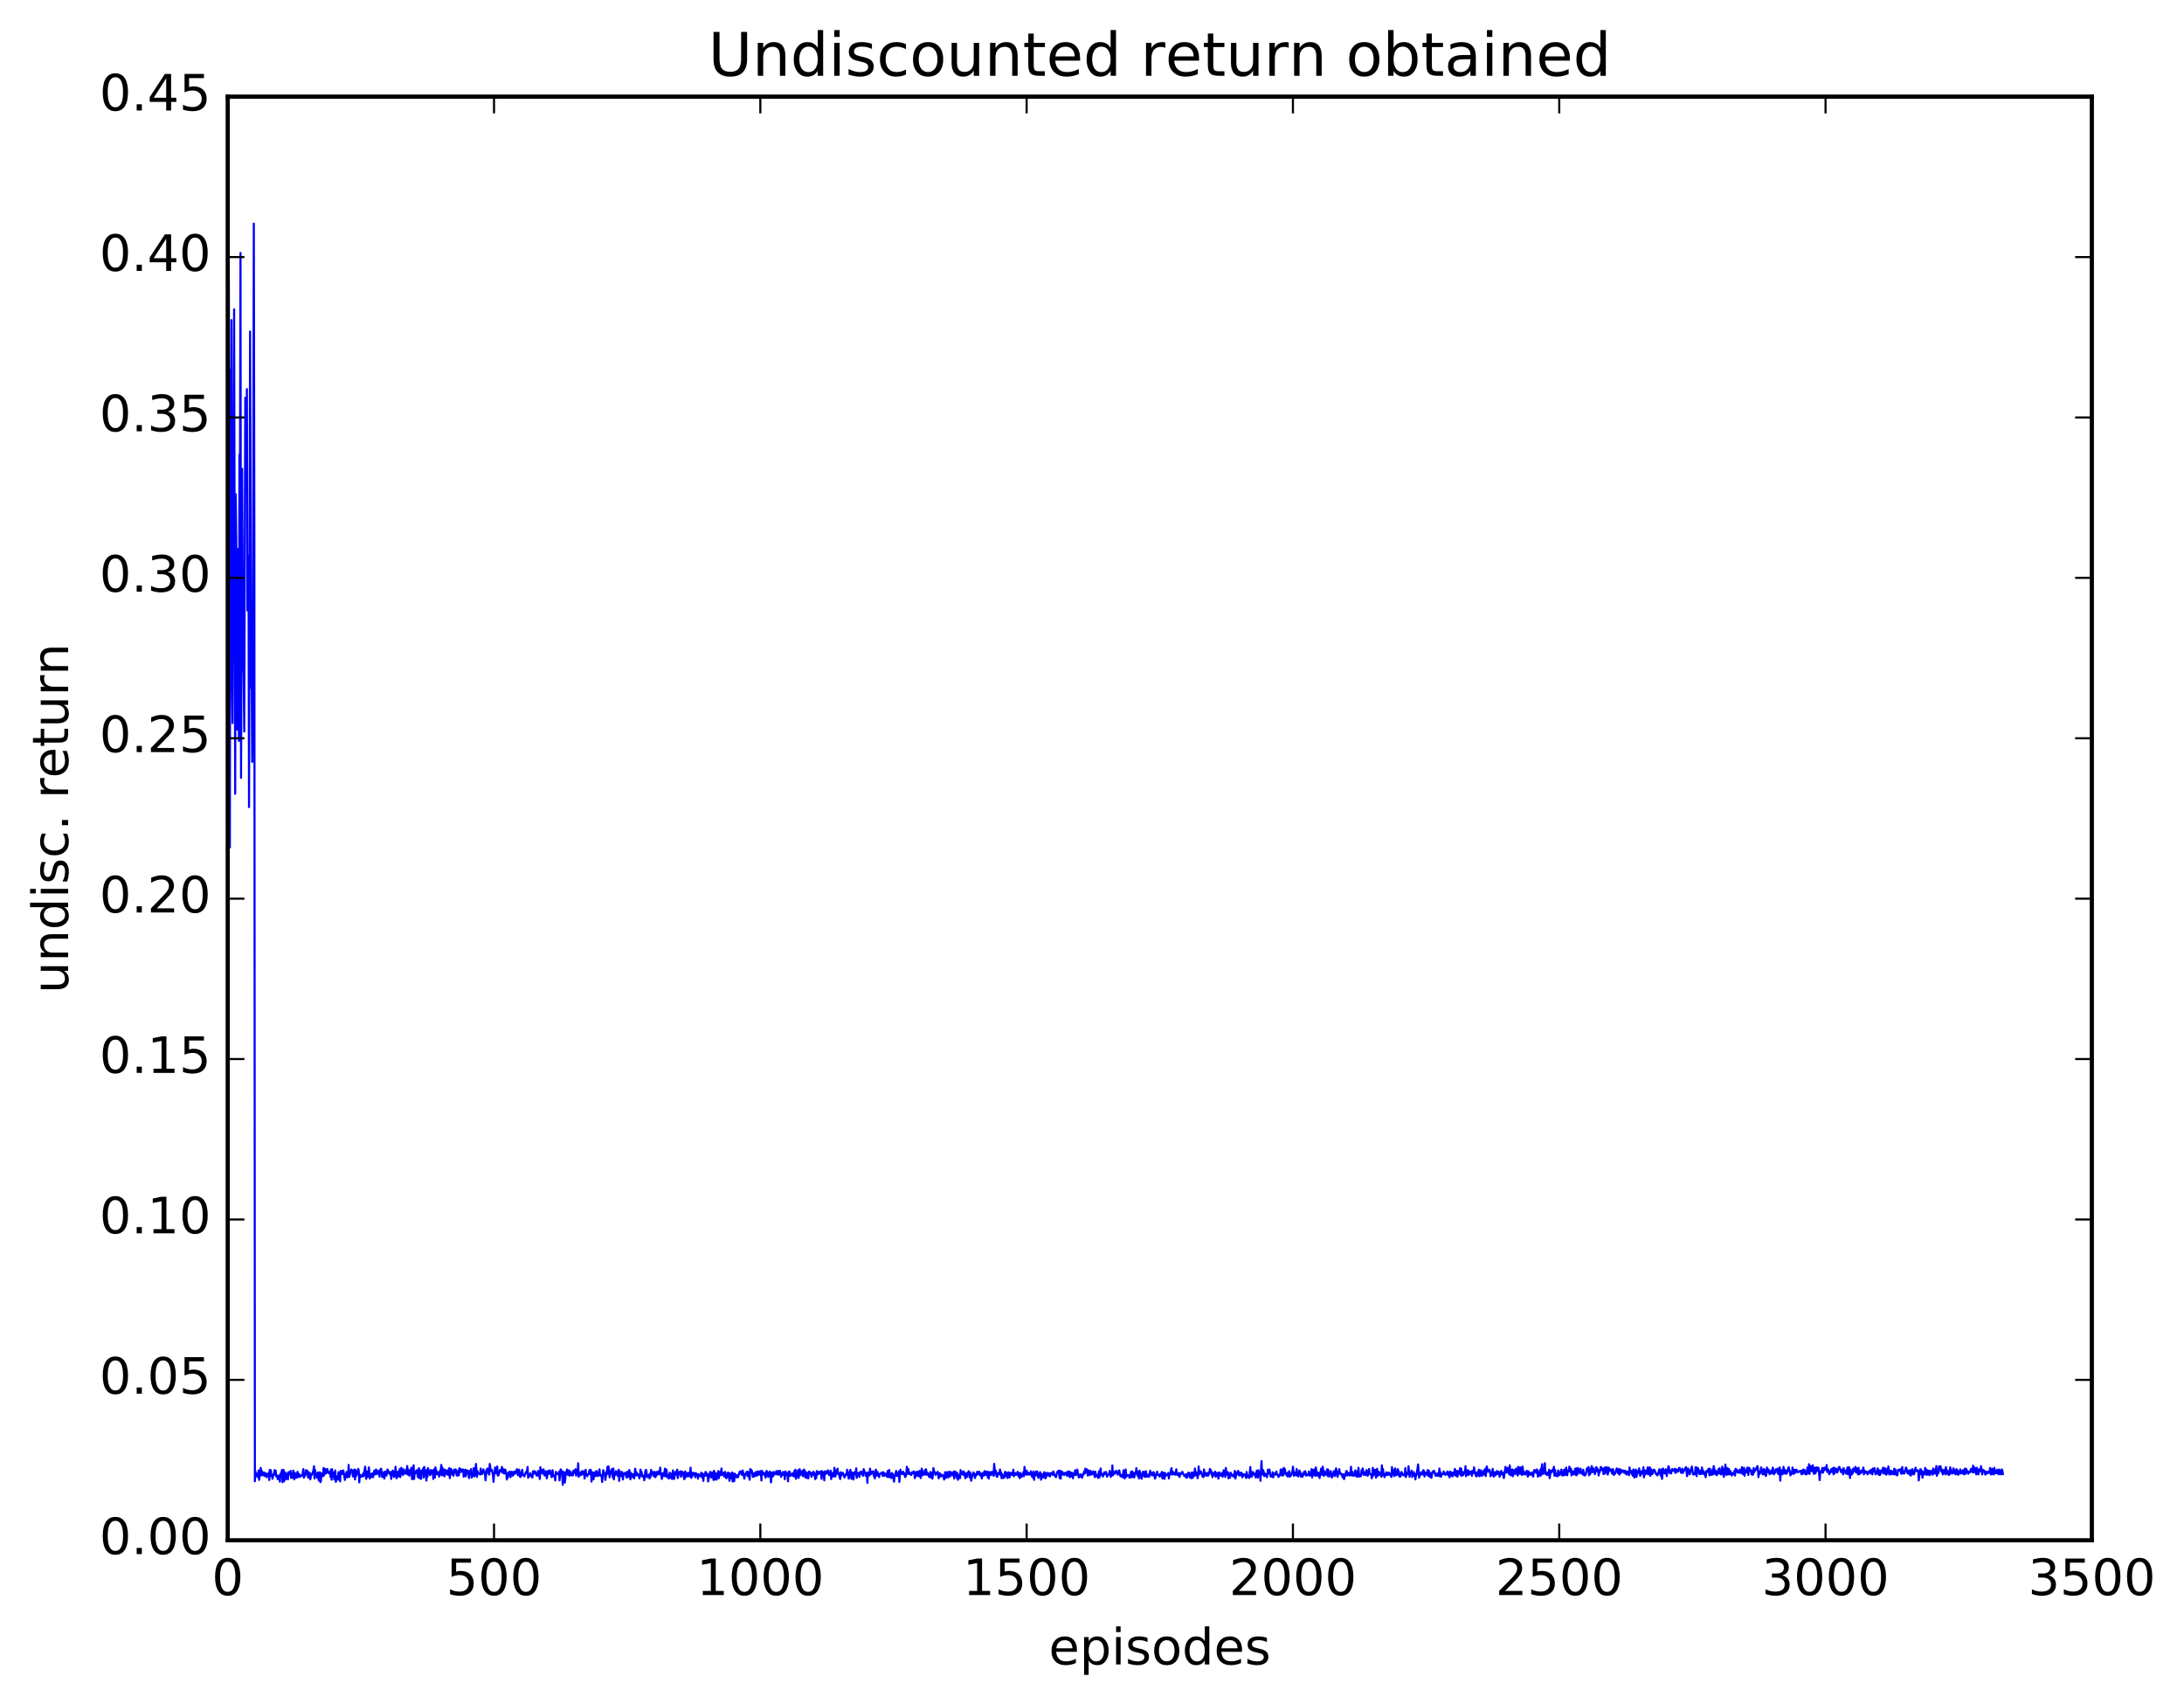 <?xml version="1.0" encoding="utf-8" standalone="no"?>
<!DOCTYPE svg PUBLIC "-//W3C//DTD SVG 1.1//EN"
  "http://www.w3.org/Graphics/SVG/1.1/DTD/svg11.dtd">
<!-- Created with matplotlib (http://matplotlib.org/) -->
<svg height="408pt" version="1.1" viewBox="0 0 523 408" width="523pt" xmlns="http://www.w3.org/2000/svg" xmlns:xlink="http://www.w3.org/1999/xlink">
 <defs>
  <style type="text/css">
*{stroke-linecap:butt;stroke-linejoin:round;stroke-miterlimit:100000;}
  </style>
 </defs>
 <g id="figure_1">
  <g id="patch_1">
   <path d="M 0 408.169 
L 523.403 408.169 
L 523.403 0 
L 0 0 
z
" style="fill:#ffffff;"/>
  </g>
  <g id="axes_1">
   <g id="patch_2">
    <path d="M 54.532 368.742 
L 500.933 368.742 
L 500.933 23.142 
L 54.532 23.142 
z
" style="fill:#ffffff;"/>
   </g>
   <g id="line2d_1">
    <path clip-path="url(#pdf156e6826)" d="M 54.66 198.012 
L 54.788 67.392 
L 55.043 202.858 
L 55.17 88.489 
L 55.298 145.218 
L 55.425 76.634 
L 55.553 162.434 
L 55.68 173.097 
L 56.063 74.072 
L 56.318 190.023 
L 56.446 118.328 
L 56.573 128.755 
L 56.701 174.67 
L 56.956 131.455 
L 57.211 177.388 
L 57.338 108.877 
L 57.466 115.107 
L 57.594 60.564 
L 57.721 186.223 
L 57.976 112.234 
L 58.231 158.144 
L 58.359 161.463 
L 58.486 175.129 
L 58.741 95.204 
L 58.996 117.779 
L 59.124 93.158 
L 59.252 146.14 
L 59.507 133.08 
L 59.634 193.216 
L 59.889 79.371 
L 60.144 164.667 
L 60.272 160.038 
L 60.399 182.412 
L 60.527 174.924 
L 60.782 53.534 
L 60.91 127.458 
L 61.037 354.615 
L 61.165 352.236 
L 61.292 353.231 
L 61.42 353.064 
L 61.547 353.428 
L 61.675 352.752 
L 61.802 353.668 
L 61.93 352.019 
L 62.058 354.273 
L 62.44 351.418 
L 62.568 353.179 
L 62.695 352.168 
L 62.823 353.186 
L 62.95 352.66 
L 63.078 352.904 
L 63.205 352.492 
L 63.333 353.373 
L 63.461 352.655 
L 63.588 352.968 
L 63.716 352.776 
L 63.843 353.647 
L 63.971 352.893 
L 64.098 353.292 
L 64.226 353.065 
L 64.353 352.586 
L 64.481 354.32 
L 64.608 351.88 
L 64.736 352.762 
L 64.863 351.984 
L 64.991 353.377 
L 65.119 353.131 
L 65.246 354.016 
L 65.501 352.91 
L 65.629 353.041 
L 65.756 351.966 
L 65.884 352.501 
L 66.011 352.06 
L 66.139 353.461 
L 66.394 353.234 
L 66.522 354.13 
L 66.649 353.364 
L 66.777 353.766 
L 66.904 353.236 
L 67.032 354.726 
L 67.159 352.801 
L 67.287 353.023 
L 67.542 351.891 
L 67.669 354.845 
L 67.924 351.923 
L 68.052 354.603 
L 68.18 352.486 
L 68.307 352.499 
L 68.435 354.106 
L 68.817 352.781 
L 68.945 354.167 
L 69.072 352.422 
L 69.2 352.958 
L 69.327 352.992 
L 69.455 352.836 
L 69.583 352.131 
L 69.71 353.824 
L 69.838 352.793 
L 69.965 353.815 
L 70.093 353.701 
L 70.22 352.073 
L 70.348 352.53 
L 70.475 354.154 
L 70.603 352.615 
L 70.73 353.765 
L 70.858 352.885 
L 70.986 352.832 
L 71.113 353.743 
L 71.241 352.354 
L 71.496 353.61 
L 71.623 352.868 
L 71.751 353.083 
L 71.878 353.537 
L 72.006 353.219 
L 72.388 353.273 
L 72.644 351.696 
L 72.771 353.756 
L 72.899 352.828 
L 73.026 353.358 
L 73.154 353.03 
L 73.281 351.958 
L 73.409 352.446 
L 73.536 352.049 
L 73.791 353.747 
L 73.919 352.425 
L 74.047 353.063 
L 74.174 352.633 
L 74.302 354.159 
L 74.557 352.908 
L 74.684 353.073 
L 75.067 351.972 
L 75.194 351.023 
L 75.322 353.96 
L 75.45 351.917 
L 75.577 352.932 
L 75.705 353.02 
L 75.96 353.78 
L 76.087 352.501 
L 76.342 354.437 
L 76.47 354.344 
L 76.597 352.449 
L 76.725 354.832 
L 76.853 354.59 
L 76.98 352.73 
L 77.108 352.897 
L 77.363 353.412 
L 77.49 351.431 
L 77.618 353.157 
L 77.873 351.694 
L 78 352.762 
L 78.128 352.518 
L 78.383 351.676 
L 78.638 352.686 
L 79.021 352.331 
L 79.148 353.562 
L 79.276 351.769 
L 79.403 354.242 
L 79.531 351.751 
L 79.658 353.533 
L 79.914 352.511 
L 80.041 354.169 
L 80.296 352.031 
L 80.424 354.755 
L 80.551 353.566 
L 80.679 354.217 
L 80.806 353.388 
L 80.934 354.217 
L 81.061 352.434 
L 81.189 352.697 
L 81.317 353.337 
L 81.444 354.64 
L 81.572 352.143 
L 81.699 352.127 
L 81.827 352.321 
L 81.954 352.88 
L 82.209 352.015 
L 82.592 354.303 
L 82.719 352.906 
L 82.847 353.238 
L 82.975 352.396 
L 83.102 353.706 
L 83.23 353.461 
L 83.357 353.525 
L 83.485 350.703 
L 83.612 353.597 
L 84.122 351.795 
L 84.378 352.09 
L 84.505 353.472 
L 84.76 351.941 
L 84.888 351.807 
L 85.015 354.18 
L 85.143 351.92 
L 85.27 353.358 
L 85.398 353.051 
L 85.525 352.221 
L 85.653 352.599 
L 85.781 351.634 
L 85.908 352.039 
L 86.036 354.881 
L 86.163 353.013 
L 86.546 353.572 
L 86.673 353.242 
L 86.801 353.301 
L 86.928 352.792 
L 87.056 353.436 
L 87.439 351.129 
L 87.694 354.038 
L 87.821 352.257 
L 88.076 353.571 
L 88.204 353.043 
L 88.331 351.293 
L 88.586 353.941 
L 88.714 352.956 
L 88.969 353.597 
L 89.097 352.731 
L 89.224 352.947 
L 89.352 353.636 
L 89.607 352.107 
L 89.734 352.881 
L 89.862 352.969 
L 89.989 351.831 
L 90.117 351.829 
L 90.245 352.915 
L 90.372 352.237 
L 90.627 352.187 
L 90.755 352.474 
L 90.882 353.502 
L 91.01 351.87 
L 91.137 352.404 
L 91.265 351.602 
L 91.52 353.603 
L 91.903 352.416 
L 92.03 353.979 
L 92.285 352.279 
L 92.413 352.484 
L 92.54 353.258 
L 92.795 351.805 
L 92.923 351.971 
L 93.178 352.761 
L 93.306 352.694 
L 93.433 353.056 
L 93.561 352.379 
L 93.688 354.061 
L 93.816 352.626 
L 93.943 352.516 
L 94.071 352.058 
L 94.198 352.474 
L 94.326 353.597 
L 94.581 353.241 
L 94.709 351.145 
L 94.964 353.921 
L 95.091 352.469 
L 95.219 352.364 
L 95.346 353.485 
L 95.601 352.355 
L 95.729 351.667 
L 95.856 353.608 
L 96.111 351.399 
L 96.494 353.116 
L 96.622 351.75 
L 96.749 352.725 
L 96.877 352.262 
L 97.132 352.832 
L 97.259 351.816 
L 97.387 352.654 
L 97.514 350.975 
L 97.642 353.012 
L 97.77 351.79 
L 98.025 353.266 
L 98.28 352.11 
L 98.535 351.373 
L 98.662 354.108 
L 98.79 351.93 
L 98.917 354.082 
L 99.045 350.782 
L 99.172 354.054 
L 99.3 352.326 
L 99.428 352.727 
L 99.555 352.216 
L 99.683 352.516 
L 99.81 351.956 
L 100.065 353.619 
L 100.32 351.497 
L 100.448 353.88 
L 100.703 352.015 
L 100.831 354.061 
L 100.958 352.082 
L 101.086 352.586 
L 101.213 352.337 
L 101.341 351.498 
L 101.468 353.731 
L 101.596 351.177 
L 101.851 353.143 
L 101.978 352.308 
L 102.106 354.452 
L 102.234 351.89 
L 102.361 353.527 
L 102.489 351.446 
L 102.616 352.443 
L 102.744 352.454 
L 102.999 353.156 
L 103.126 351.903 
L 103.254 352.833 
L 103.381 352.175 
L 103.636 352.064 
L 103.764 354.06 
L 103.892 351.773 
L 104.019 353.688 
L 104.147 353.722 
L 104.274 351.275 
L 104.402 352.559 
L 104.529 352.061 
L 104.657 352.965 
L 104.784 352.888 
L 105.039 352.468 
L 105.167 353.505 
L 105.295 352.201 
L 105.422 352.98 
L 105.677 350.716 
L 105.805 353.203 
L 105.932 351.348 
L 106.06 353.156 
L 106.315 351.795 
L 106.442 353.434 
L 106.57 351.869 
L 106.825 352.927 
L 106.953 352.905 
L 107.08 351.989 
L 107.208 352.135 
L 107.335 353.13 
L 107.59 351.464 
L 107.718 353.864 
L 107.973 351.663 
L 108.1 351.836 
L 108.356 353.008 
L 108.483 353.071 
L 108.611 353.273 
L 108.738 351.829 
L 108.866 352.533 
L 109.121 351.784 
L 109.376 353.229 
L 109.503 353.252 
L 109.759 352.005 
L 109.886 353.188 
L 110.014 351.505 
L 110.141 352.377 
L 110.269 351.664 
L 110.396 352.409 
L 110.524 352.082 
L 110.651 352.193 
L 110.779 351.777 
L 110.906 351.875 
L 111.034 353.51 
L 111.417 351.835 
L 111.544 353.438 
L 111.799 351.989 
L 111.927 352.772 
L 112.054 352.1 
L 112.182 352.397 
L 112.309 353.852 
L 112.437 352.288 
L 112.564 352.101 
L 112.692 352.83 
L 112.82 351.685 
L 112.947 353.741 
L 113.075 352.585 
L 113.33 353.312 
L 113.457 351.474 
L 113.585 353.459 
L 113.84 352.837 
L 113.967 350.465 
L 114.223 353.584 
L 114.35 352.164 
L 114.478 352.787 
L 114.733 352.733 
L 114.988 353.005 
L 115.115 351.573 
L 115.243 352.896 
L 115.37 352.284 
L 115.498 352.861 
L 115.626 352.578 
L 115.753 351.762 
L 115.881 352.347 
L 116.008 352.348 
L 116.136 352.788 
L 116.263 354.373 
L 116.518 351.829 
L 116.646 352.522 
L 116.773 351.559 
L 117.028 352.705 
L 117.156 353.042 
L 117.284 350.469 
L 117.539 352.127 
L 117.666 352.098 
L 117.794 351.883 
L 118.049 353.075 
L 118.176 354.771 
L 118.304 352.957 
L 118.431 352.828 
L 118.559 351.322 
L 118.814 352.686 
L 118.942 352.399 
L 119.069 351.073 
L 119.197 353.224 
L 119.324 353.222 
L 119.452 352.923 
L 119.707 351.926 
L 119.834 352.337 
L 119.962 351.856 
L 120.09 351.994 
L 120.217 351.188 
L 120.345 352.569 
L 120.472 352.393 
L 120.6 351.731 
L 120.727 352.772 
L 120.855 352.695 
L 120.982 351.822 
L 121.237 352.63 
L 121.365 354.195 
L 121.493 352.87 
L 121.62 353.745 
L 121.748 352.566 
L 121.875 353.037 
L 122.003 352.325 
L 122.258 353.632 
L 122.385 352.422 
L 122.513 352.314 
L 122.64 352.619 
L 122.768 353.262 
L 122.895 353.216 
L 123.023 352.37 
L 123.151 352.679 
L 123.278 352.287 
L 123.406 352.798 
L 123.788 351.726 
L 124.043 353.182 
L 124.298 351.833 
L 124.554 353.586 
L 124.681 353.574 
L 125.064 351.868 
L 125.191 353.152 
L 125.319 353.001 
L 125.446 353.051 
L 125.574 353.447 
L 125.957 352.386 
L 126.084 352.611 
L 126.212 352.202 
L 126.339 351.183 
L 126.467 353.776 
L 126.594 353.235 
L 126.722 353.427 
L 126.977 352.698 
L 127.232 353.437 
L 127.359 353.514 
L 127.487 353.721 
L 127.615 352.277 
L 127.742 352.91 
L 127.87 352.171 
L 127.997 352.761 
L 128.125 352.317 
L 128.252 352.337 
L 128.507 353.287 
L 128.635 353.017 
L 128.762 353.188 
L 128.89 352.143 
L 129.273 354.072 
L 129.4 351.231 
L 129.528 352.461 
L 129.655 351.836 
L 129.91 352.81 
L 130.165 351.772 
L 130.421 353.241 
L 130.548 352.301 
L 130.676 352.76 
L 130.803 352.229 
L 130.931 353.915 
L 131.313 352.09 
L 131.568 352.828 
L 131.696 352.011 
L 131.823 352.853 
L 131.951 352.626 
L 132.079 353.63 
L 132.334 351.969 
L 132.461 353.434 
L 132.716 353.221 
L 132.844 353.562 
L 132.971 354.413 
L 133.099 352.365 
L 133.354 352.793 
L 133.609 352.936 
L 133.737 353.033 
L 133.864 352.332 
L 133.992 354.407 
L 134.247 351.777 
L 134.374 351.889 
L 134.629 352.669 
L 134.757 355.476 
L 134.885 352.361 
L 135.012 352.408 
L 135.14 352.68 
L 135.267 354.917 
L 135.522 352.423 
L 135.65 352.813 
L 135.777 351.804 
L 136.032 353.105 
L 136.287 352.032 
L 136.415 353.284 
L 136.67 352.374 
L 136.925 353.209 
L 137.18 353.197 
L 137.308 352.063 
L 137.563 352.659 
L 137.69 352.374 
L 137.818 351.71 
L 137.946 353.259 
L 138.073 351.924 
L 138.201 353.048 
L 138.328 352.402 
L 138.456 350.314 
L 138.583 353.546 
L 138.838 352.559 
L 139.093 353.17 
L 139.221 352.36 
L 139.349 352.451 
L 139.476 352.165 
L 139.604 352.98 
L 139.859 352.244 
L 139.986 353.968 
L 140.241 351.869 
L 140.369 353.052 
L 140.496 352.879 
L 140.624 353.415 
L 140.751 352.947 
L 140.879 352.973 
L 141.007 352.768 
L 141.134 351.999 
L 141.262 352.915 
L 141.389 351.853 
L 141.517 352.039 
L 141.644 354.701 
L 142.027 352.504 
L 142.154 354.119 
L 142.282 352.485 
L 142.41 352.646 
L 142.665 353.387 
L 142.792 352.167 
L 142.92 352.208 
L 143.175 353.372 
L 143.43 353.04 
L 143.557 351.764 
L 143.685 353.198 
L 143.812 353.04 
L 143.94 353.367 
L 144.068 353.206 
L 144.195 354.791 
L 144.45 351.963 
L 144.833 352.929 
L 144.96 354.311 
L 145.215 352.65 
L 145.343 352.172 
L 145.471 351.159 
L 145.598 352.881 
L 145.726 351.063 
L 145.981 353.668 
L 146.236 352.21 
L 146.363 352.678 
L 146.491 351.732 
L 146.618 352.075 
L 146.746 353.677 
L 146.874 351.557 
L 147.001 354.169 
L 147.129 353.061 
L 147.256 353.165 
L 147.511 352.169 
L 147.894 353.304 
L 148.149 351.854 
L 148.276 354.525 
L 148.404 352.229 
L 148.532 352.497 
L 148.787 353.399 
L 148.914 352.375 
L 149.042 352.553 
L 149.169 354.183 
L 149.297 352.831 
L 149.424 353.06 
L 149.679 352.582 
L 149.807 352.869 
L 150.062 353.734 
L 150.19 352.346 
L 150.317 353.618 
L 150.445 353.452 
L 150.7 351.912 
L 150.955 354.151 
L 151.082 352.59 
L 151.338 353.501 
L 151.465 353.61 
L 151.593 352.91 
L 151.72 353.099 
L 151.848 353.905 
L 151.975 353.201 
L 152.103 351.612 
L 152.358 353.215 
L 152.485 352.539 
L 152.613 353.145 
L 152.74 352.962 
L 152.868 353.029 
L 153.123 353.914 
L 153.251 353.292 
L 153.378 351.826 
L 153.506 352.673 
L 153.633 352.379 
L 153.761 353.436 
L 153.888 353.505 
L 154.143 353.26 
L 154.271 354.394 
L 154.526 352.246 
L 154.654 351.9 
L 154.781 352.003 
L 154.909 353.66 
L 155.164 353.101 
L 155.291 353.052 
L 155.546 353.948 
L 155.674 352.791 
L 155.802 353.571 
L 155.929 351.894 
L 156.057 353.022 
L 156.184 352.347 
L 156.439 352.833 
L 156.567 353.419 
L 156.694 352.373 
L 156.822 352.39 
L 156.949 353.644 
L 157.077 353.15 
L 157.204 353.23 
L 157.332 352.368 
L 157.587 352.956 
L 157.715 352.245 
L 157.842 352.216 
L 157.97 352.882 
L 158.097 351.356 
L 158.225 353.08 
L 158.352 352.71 
L 158.48 354.068 
L 158.607 353.274 
L 158.735 353.355 
L 158.863 352.619 
L 158.99 353.398 
L 159.245 351.586 
L 159.373 353.425 
L 159.5 353.3 
L 159.628 351.837 
L 159.755 353.61 
L 159.883 353.023 
L 160.138 353.98 
L 160.393 352.566 
L 160.521 353.766 
L 160.776 352.834 
L 160.903 354.074 
L 161.158 352.023 
L 161.413 354.074 
L 161.796 352.33 
L 161.924 352.324 
L 162.051 353.035 
L 162.179 351.832 
L 162.306 353.855 
L 162.434 353.055 
L 162.561 352.968 
L 162.689 352.402 
L 162.816 352.813 
L 162.944 352.232 
L 163.071 353.535 
L 163.327 352.314 
L 163.454 352.713 
L 163.582 352.477 
L 163.837 354.112 
L 163.964 354.001 
L 164.092 352.256 
L 164.474 353.522 
L 164.602 352.68 
L 164.73 352.998 
L 164.857 352.58 
L 164.985 353.442 
L 165.112 352.828 
L 165.24 353.014 
L 165.367 351.367 
L 165.495 353.801 
L 165.622 353.358 
L 165.75 353.516 
L 165.877 352.567 
L 166.005 353.037 
L 166.26 352.639 
L 166.388 352.955 
L 166.515 353.651 
L 166.643 352.647 
L 166.77 353.142 
L 167.025 352.944 
L 167.153 353.995 
L 167.28 352.93 
L 167.408 353.271 
L 167.535 353.283 
L 167.663 353.162 
L 167.791 353.435 
L 167.918 352.545 
L 168.046 352.719 
L 168.173 353.781 
L 168.301 352.792 
L 168.428 354.536 
L 168.556 353.008 
L 168.683 353.37 
L 168.811 353.129 
L 168.938 352.387 
L 169.066 352.451 
L 169.194 353.299 
L 169.449 352.854 
L 169.576 354.658 
L 169.831 353.402 
L 170.086 352.352 
L 170.214 352.689 
L 170.341 353.712 
L 170.596 352.515 
L 170.724 352.925 
L 170.852 354.304 
L 170.979 352.09 
L 171.107 352.654 
L 171.234 354.214 
L 171.489 352.702 
L 171.617 354.22 
L 171.744 352.983 
L 171.872 353.613 
L 171.999 352.184 
L 172.127 353.88 
L 172.382 352.681 
L 172.51 352.267 
L 172.637 353.149 
L 172.765 351.554 
L 172.892 353.099 
L 173.275 352.562 
L 173.402 353.49 
L 173.53 353.42 
L 173.658 352.383 
L 173.913 353.896 
L 174.04 353.484 
L 174.168 353.637 
L 174.295 352.577 
L 174.423 352.561 
L 174.55 353.048 
L 174.678 354.522 
L 174.805 352.773 
L 174.933 353.923 
L 175.06 353.799 
L 175.316 352.504 
L 175.443 354.691 
L 175.698 352.798 
L 175.826 354.574 
L 175.953 352.797 
L 176.081 353.548 
L 176.208 353.078 
L 176.463 353.704 
L 176.591 353.182 
L 176.719 353.634 
L 177.101 352.369 
L 177.229 352.686 
L 177.356 352.209 
L 177.611 353.082 
L 177.866 352.042 
L 178.249 353.993 
L 178.377 352.902 
L 178.504 353.051 
L 178.759 352.436 
L 178.887 352.334 
L 179.014 353.377 
L 179.142 352.366 
L 179.524 354.256 
L 179.652 351.702 
L 179.78 352.369 
L 179.907 351.901 
L 180.035 352.08 
L 180.29 353.579 
L 180.417 353.312 
L 180.545 352.737 
L 180.672 353.445 
L 180.8 353.245 
L 180.927 352.411 
L 181.183 353.271 
L 181.31 353.256 
L 181.438 352.235 
L 181.693 353.009 
L 181.948 352.258 
L 182.075 353.11 
L 182.203 352.181 
L 182.33 354.428 
L 182.458 352.111 
L 182.586 352.943 
L 182.713 352.51 
L 182.841 352.973 
L 182.968 352.643 
L 183.351 353.739 
L 183.478 352.236 
L 183.606 352.146 
L 183.988 353.59 
L 184.116 353.283 
L 184.244 352.36 
L 184.371 352.296 
L 184.499 352.506 
L 184.626 354.885 
L 184.881 352.558 
L 185.009 353.367 
L 185.136 353.415 
L 185.264 352.37 
L 185.391 352.975 
L 185.519 352.654 
L 185.647 352.681 
L 185.774 352.939 
L 185.902 352.165 
L 186.029 352.852 
L 186.157 352.712 
L 186.284 353.057 
L 186.412 352.142 
L 186.539 352.943 
L 186.667 352.944 
L 186.794 352.121 
L 187.05 353.564 
L 187.177 352.794 
L 187.305 353.177 
L 187.432 352.462 
L 187.56 352.39 
L 187.687 353.114 
L 187.815 352.847 
L 187.942 354.123 
L 188.07 352.272 
L 188.197 352.441 
L 188.452 353.209 
L 188.58 352.755 
L 188.708 354.625 
L 188.835 352.338 
L 189.09 352.284 
L 189.218 353.374 
L 189.345 353.116 
L 189.6 353.103 
L 189.728 352.697 
L 189.855 353.283 
L 189.983 352.754 
L 190.111 353.474 
L 190.238 352.127 
L 190.366 353.069 
L 190.493 351.849 
L 190.621 354.032 
L 191.131 351.969 
L 191.258 353.81 
L 191.514 351.731 
L 191.641 353.143 
L 191.769 353.045 
L 191.896 352.379 
L 192.024 353.008 
L 192.151 352.11 
L 192.279 353.396 
L 192.406 353.414 
L 192.534 351.797 
L 192.661 352.497 
L 192.789 352.18 
L 192.917 353.76 
L 193.172 352.577 
L 193.299 353.818 
L 193.427 352.75 
L 193.554 353.929 
L 193.682 352.303 
L 193.809 352.52 
L 193.937 352.378 
L 194.064 352.576 
L 194.319 353.534 
L 194.447 352.624 
L 194.702 353.027 
L 194.83 352.322 
L 194.957 353.234 
L 195.085 352.727 
L 195.212 354.11 
L 195.34 353.575 
L 195.467 353.83 
L 195.595 352.174 
L 195.722 352.986 
L 195.85 352.981 
L 195.978 352.37 
L 196.233 352.462 
L 196.36 352.818 
L 196.488 352.262 
L 196.615 352.596 
L 196.743 354.029 
L 196.87 352.187 
L 197.125 352.71 
L 197.253 352.84 
L 197.381 354.397 
L 197.508 352.261 
L 197.636 352.958 
L 197.763 352.246 
L 197.891 352.725 
L 198.146 352.674 
L 198.273 352.001 
L 198.528 353.128 
L 198.656 352.965 
L 198.783 353.075 
L 198.911 352.065 
L 199.039 354.087 
L 199.166 352.538 
L 199.294 352.949 
L 199.421 352.73 
L 199.549 353.483 
L 199.676 353.453 
L 199.804 351.401 
L 200.059 353.465 
L 200.314 351.993 
L 200.442 352.26 
L 200.569 351.606 
L 200.697 352.893 
L 200.824 352.666 
L 201.207 354.086 
L 201.334 352.453 
L 201.462 353.281 
L 201.589 352.845 
L 201.717 352.837 
L 201.845 352.588 
L 202.227 353.701 
L 202.61 352.839 
L 202.737 353.036 
L 202.865 351.857 
L 203.247 353.991 
L 203.503 352.376 
L 203.63 351.878 
L 203.885 354.037 
L 204.14 352.502 
L 204.268 352.651 
L 204.395 354.196 
L 204.523 352.553 
L 204.65 352.553 
L 204.778 352.364 
L 204.906 352.991 
L 205.033 351.524 
L 205.161 353.804 
L 205.288 352.893 
L 205.416 353.12 
L 205.543 352.629 
L 205.671 352.592 
L 205.798 353.573 
L 205.926 352.475 
L 206.053 352.469 
L 206.181 352.285 
L 206.436 353.027 
L 206.564 352.41 
L 206.691 353.316 
L 206.819 351.705 
L 207.074 352.478 
L 207.201 352.504 
L 207.329 353.307 
L 207.584 352.622 
L 207.711 355.003 
L 207.839 352.524 
L 207.967 352.702 
L 208.094 352.509 
L 208.222 353.217 
L 208.349 351.614 
L 208.477 352.836 
L 208.604 352.876 
L 208.732 352.371 
L 208.987 352.649 
L 209.114 352.21 
L 209.242 353.356 
L 209.37 352.82 
L 209.497 353.943 
L 209.752 351.845 
L 209.88 353.216 
L 210.007 352.951 
L 210.135 352.386 
L 210.262 353.314 
L 210.39 352.889 
L 210.517 353.632 
L 210.645 352.842 
L 211.028 352.761 
L 211.155 352.494 
L 211.41 353.369 
L 211.538 352.441 
L 211.793 353.295 
L 211.92 352.765 
L 212.048 353.166 
L 212.175 352.839 
L 212.431 353.576 
L 212.558 352.166 
L 212.813 353.612 
L 212.941 351.91 
L 213.068 353.481 
L 213.196 353.654 
L 213.323 352.925 
L 213.451 353.861 
L 213.578 352.639 
L 213.706 353.325 
L 213.834 352.883 
L 214.089 354.707 
L 214.216 353.464 
L 214.344 353.356 
L 214.599 352.139 
L 214.726 353.323 
L 214.981 353.362 
L 215.237 352.266 
L 215.364 354.777 
L 215.619 351.852 
L 215.747 352.68 
L 215.874 352.517 
L 216.002 352.877 
L 216.257 352.305 
L 216.384 352.922 
L 216.512 352.642 
L 216.767 353.618 
L 217.022 353.041 
L 217.15 351.148 
L 217.405 352.741 
L 217.532 351.692 
L 217.66 352.9 
L 217.787 352.519 
L 217.915 352.848 
L 218.042 352.712 
L 218.17 353.134 
L 218.425 352.444 
L 218.553 352.749 
L 218.68 352.67 
L 218.808 352.257 
L 218.935 352.338 
L 219.063 353.862 
L 219.19 352.701 
L 219.318 353.466 
L 219.445 352.412 
L 219.573 353.125 
L 219.701 352.323 
L 219.956 353.43 
L 220.211 352.129 
L 220.338 352.356 
L 220.466 353.848 
L 220.593 353.137 
L 220.721 351.589 
L 220.848 352.063 
L 220.976 353.19 
L 221.231 352.776 
L 221.359 352.59 
L 221.486 352.001 
L 221.614 353.053 
L 221.741 351.735 
L 221.996 353.065 
L 222.124 352.613 
L 222.379 353.192 
L 222.506 353.605 
L 222.634 353.269 
L 222.762 352.403 
L 222.889 353.668 
L 223.144 352.528 
L 223.272 353.98 
L 223.399 353.177 
L 223.527 351.477 
L 223.782 352.589 
L 223.909 352.492 
L 224.037 353.091 
L 224.547 352.363 
L 224.802 353.922 
L 224.93 352.763 
L 225.057 352.7 
L 225.185 352.822 
L 225.312 353.486 
L 225.567 353.247 
L 225.695 353.09 
L 225.95 353.529 
L 226.078 354.203 
L 226.333 352.441 
L 226.46 353.833 
L 226.588 353.727 
L 226.843 352.408 
L 227.098 353.691 
L 227.226 352.421 
L 227.353 353.403 
L 227.481 352.295 
L 227.608 353.418 
L 227.736 352.555 
L 227.863 352.531 
L 228.118 353.092 
L 228.246 353.244 
L 228.373 352.324 
L 228.501 353.969 
L 228.629 352.238 
L 228.756 352.686 
L 228.884 352.437 
L 229.139 353.823 
L 229.266 352.625 
L 229.394 354.261 
L 229.649 353.105 
L 229.904 353.87 
L 230.031 351.95 
L 230.159 352.916 
L 230.414 352.373 
L 230.542 353.02 
L 230.797 352.244 
L 230.924 353.237 
L 231.052 353.16 
L 231.179 353.894 
L 231.307 352.692 
L 231.562 353.592 
L 231.69 352.623 
L 231.817 353.005 
L 231.945 352.197 
L 232.072 352.612 
L 232.2 353.701 
L 232.327 352.505 
L 232.582 354.502 
L 232.837 353.095 
L 232.965 352.914 
L 233.093 352.492 
L 233.22 352.689 
L 233.475 353.857 
L 233.73 352.857 
L 233.858 353.15 
L 233.985 352.343 
L 234.113 352.446 
L 234.24 352.892 
L 234.495 352.317 
L 234.623 353.161 
L 234.751 352.743 
L 235.133 353.926 
L 235.261 352.636 
L 235.516 353.297 
L 235.771 352.182 
L 235.898 353.154 
L 236.281 352.278 
L 236.536 353.664 
L 236.664 352.392 
L 236.791 353.97 
L 236.919 352.482 
L 237.046 352.445 
L 237.301 353.143 
L 237.429 352.397 
L 237.556 352.728 
L 237.684 352.366 
L 237.939 353.338 
L 238.067 350.453 
L 238.322 352.953 
L 238.449 352.061 
L 238.704 353.549 
L 238.832 353.518 
L 238.959 352.618 
L 239.087 352.786 
L 239.215 352.76 
L 239.342 352.932 
L 239.47 351.807 
L 239.597 353.13 
L 239.725 352.481 
L 239.852 353.878 
L 239.98 352.926 
L 240.235 353.828 
L 240.362 353.633 
L 240.49 353.751 
L 240.618 352.456 
L 240.745 352.383 
L 240.873 353.361 
L 241 352.542 
L 241.255 353.838 
L 241.51 352.47 
L 241.638 352.711 
L 241.765 353.701 
L 241.893 352.598 
L 242.02 353.104 
L 242.148 352.681 
L 242.276 352.867 
L 242.403 352.556 
L 242.531 353.174 
L 242.658 351.85 
L 242.786 353.416 
L 243.041 352.65 
L 243.168 352.671 
L 243.296 353.103 
L 243.423 352.836 
L 243.551 353.012 
L 243.679 352.364 
L 243.806 352.598 
L 243.934 353.469 
L 244.061 352.956 
L 244.189 353.865 
L 244.316 352.612 
L 244.444 353.62 
L 244.571 353.003 
L 244.699 353.489 
L 244.826 352.867 
L 244.954 353.316 
L 245.082 352.411 
L 245.209 353.402 
L 245.337 351.176 
L 245.464 352.969 
L 245.592 352.548 
L 245.719 352.951 
L 245.847 352.033 
L 245.974 353.076 
L 246.102 352.511 
L 246.229 352.848 
L 246.357 352.606 
L 246.484 353.013 
L 246.612 352.669 
L 246.74 353.036 
L 246.867 352.226 
L 247.122 353.484 
L 247.25 352.72 
L 247.377 353.715 
L 247.505 352.257 
L 247.632 354.275 
L 247.76 352.671 
L 247.887 353.311 
L 248.143 352.248 
L 248.27 353.168 
L 248.398 352.285 
L 248.653 353.806 
L 248.78 353.28 
L 248.908 353.388 
L 249.035 352.472 
L 249.163 352.498 
L 249.29 354.24 
L 249.673 352.915 
L 249.801 353.7 
L 250.056 352.445 
L 250.183 352.61 
L 250.311 353.896 
L 250.438 353.841 
L 250.693 352.584 
L 250.821 352.877 
L 250.948 352.801 
L 251.076 353.261 
L 251.204 352.693 
L 251.331 352.815 
L 251.459 353.46 
L 251.586 352.68 
L 251.714 352.882 
L 251.841 352.639 
L 251.969 352.662 
L 252.096 353.094 
L 252.224 352.267 
L 252.607 353.329 
L 252.734 353.299 
L 252.862 353.645 
L 253.117 352.579 
L 253.244 352.293 
L 253.372 352.518 
L 253.499 352.088 
L 253.754 353.841 
L 253.882 352.08 
L 254.01 354.002 
L 254.137 352.263 
L 254.265 352.927 
L 254.392 352.344 
L 254.52 353.017 
L 254.647 352.708 
L 254.902 353.122 
L 255.03 352.596 
L 255.157 352.904 
L 255.412 352.579 
L 255.54 353.349 
L 255.668 352.317 
L 255.795 353.191 
L 255.923 353.177 
L 256.05 352.262 
L 256.178 353.646 
L 256.433 352.526 
L 256.56 353.47 
L 256.688 352.622 
L 256.815 352.6 
L 256.943 353.898 
L 257.071 352.966 
L 257.326 353.068 
L 257.453 351.972 
L 257.581 353.141 
L 257.836 352.963 
L 257.963 351.816 
L 258.346 353.703 
L 258.474 353.567 
L 258.729 352.962 
L 258.856 353.49 
L 258.984 353.078 
L 259.111 353.781 
L 259.621 352.301 
L 259.749 352.816 
L 259.877 351.606 
L 260.004 352.452 
L 260.132 352.329 
L 260.259 351.752 
L 260.514 353.276 
L 260.642 351.992 
L 260.769 352.978 
L 260.897 352.934 
L 261.024 353.123 
L 261.152 352.107 
L 261.407 352.956 
L 261.535 352.946 
L 261.662 352.746 
L 261.79 352.254 
L 261.917 352.423 
L 262.172 353.626 
L 262.3 352.324 
L 262.427 353.346 
L 262.555 353.368 
L 262.81 353.061 
L 262.938 353.82 
L 263.193 352.195 
L 263.32 353.669 
L 263.575 351.54 
L 263.703 353.05 
L 263.83 352.759 
L 263.958 352.907 
L 264.085 353.463 
L 264.213 353.353 
L 264.468 352.466 
L 264.596 352.864 
L 264.851 352.377 
L 265.106 353.514 
L 265.361 353.076 
L 265.616 352.752 
L 265.743 352.128 
L 265.999 353.566 
L 266.126 353.003 
L 266.254 353.231 
L 266.381 350.834 
L 266.509 353.191 
L 266.764 352.385 
L 266.891 352.845 
L 267.274 352.105 
L 267.402 352.631 
L 267.529 352.591 
L 267.657 353.038 
L 267.784 352.711 
L 267.912 352.051 
L 268.039 352.032 
L 268.294 353.393 
L 268.422 353.421 
L 268.549 353.155 
L 268.677 353.165 
L 268.805 353.667 
L 269.06 351.982 
L 269.315 353.951 
L 269.442 353.58 
L 269.57 351.803 
L 269.697 353.569 
L 269.952 353.125 
L 270.335 353.185 
L 270.463 353.773 
L 270.718 353.016 
L 270.845 352.343 
L 270.973 353.665 
L 271.1 352.279 
L 271.228 353.562 
L 271.355 352.558 
L 271.61 353.689 
L 271.866 352.496 
L 271.993 352.667 
L 272.121 351.48 
L 272.376 353.284 
L 272.503 352.382 
L 272.758 353.947 
L 272.886 352.061 
L 273.396 354.016 
L 273.651 352.402 
L 273.779 352.777 
L 273.906 352.315 
L 274.034 353.475 
L 274.161 353.043 
L 274.289 353.578 
L 274.416 352.216 
L 274.671 353.528 
L 274.799 353.109 
L 274.927 353.323 
L 275.054 353.054 
L 275.182 353.563 
L 275.437 352.08 
L 275.564 352.764 
L 275.692 352.567 
L 275.819 353.191 
L 275.947 352.716 
L 276.074 353.195 
L 276.202 352.427 
L 276.33 352.54 
L 276.585 353.989 
L 277.095 352.309 
L 277.222 353.066 
L 277.477 353.217 
L 277.605 353.051 
L 277.733 353.532 
L 277.86 352.834 
L 277.988 353.203 
L 278.243 352.394 
L 278.37 353.954 
L 278.625 352.571 
L 278.753 352.622 
L 278.88 354.041 
L 279.008 352.635 
L 279.135 353.297 
L 279.263 353.083 
L 279.391 353.184 
L 279.518 353.069 
L 279.773 352.619 
L 279.901 353.948 
L 280.028 352.845 
L 280.156 353.04 
L 280.538 351.463 
L 280.666 353.031 
L 280.794 352.324 
L 280.921 352.926 
L 281.049 352.503 
L 281.304 352.954 
L 281.431 353.058 
L 281.686 351.75 
L 281.814 353.02 
L 282.069 353.137 
L 282.324 352.599 
L 282.452 353.595 
L 282.579 352.976 
L 282.707 353.028 
L 282.834 352.709 
L 282.962 352.693 
L 283.089 352.36 
L 283.217 352.455 
L 283.344 352.956 
L 283.472 352.993 
L 283.599 353.379 
L 283.727 353.274 
L 283.855 353.441 
L 283.982 352.95 
L 284.11 353.768 
L 284.237 353.726 
L 284.365 352.835 
L 284.492 352.773 
L 284.62 352.54 
L 284.747 352.575 
L 284.875 353.655 
L 285.002 352.863 
L 285.258 353.902 
L 285.385 352.521 
L 285.64 353.804 
L 285.768 352.51 
L 285.895 352.729 
L 286.023 353.313 
L 286.15 351.573 
L 286.278 353.183 
L 286.405 352.441 
L 286.533 352.89 
L 286.661 352.657 
L 286.788 353.898 
L 286.916 352.983 
L 287.043 351.079 
L 287.171 352.963 
L 287.553 352.218 
L 287.808 352.956 
L 287.936 353.453 
L 288.063 353.102 
L 288.191 353.641 
L 288.319 351.783 
L 288.446 353.239 
L 288.574 352.507 
L 288.701 352.886 
L 288.829 352.787 
L 288.956 353.309 
L 289.211 352.577 
L 289.339 353.268 
L 289.466 352.549 
L 289.594 352.852 
L 289.722 351.678 
L 289.849 352.055 
L 289.977 351.964 
L 290.232 353.17 
L 290.359 353.614 
L 290.487 352.611 
L 290.614 352.661 
L 290.742 353.178 
L 290.997 352.314 
L 291.125 353.533 
L 291.252 352.683 
L 291.38 353.059 
L 291.507 352.628 
L 291.635 352.949 
L 291.762 353.991 
L 291.89 352.526 
L 292.017 352.519 
L 292.272 353.281 
L 292.4 352.91 
L 292.527 353.21 
L 292.655 352.622 
L 292.783 353.526 
L 293.038 351.977 
L 293.165 352.943 
L 293.293 352.871 
L 293.42 353.569 
L 293.548 351.432 
L 293.675 352.711 
L 293.803 352.648 
L 293.93 353.071 
L 294.058 352.432 
L 294.186 353.928 
L 294.313 352.83 
L 294.441 352.973 
L 294.568 353.741 
L 294.696 352.564 
L 295.078 353.229 
L 295.206 353.17 
L 295.333 353.49 
L 295.461 353.505 
L 295.716 352.149 
L 295.844 353.975 
L 296.099 352.546 
L 296.226 352.995 
L 296.354 352.72 
L 296.481 352.126 
L 296.609 352.384 
L 296.736 353.226 
L 296.864 352.58 
L 296.991 353.172 
L 297.119 353.17 
L 297.247 352.544 
L 297.502 353.676 
L 297.629 352.856 
L 297.757 353.379 
L 297.884 352.955 
L 298.267 353.052 
L 298.394 353.838 
L 298.522 352.396 
L 298.777 353.628 
L 298.905 353.364 
L 299.032 353.413 
L 299.16 353.825 
L 299.415 351.204 
L 299.542 353.495 
L 299.67 352.356 
L 299.797 353.51 
L 300.053 352.403 
L 300.18 352.898 
L 300.308 352.927 
L 300.435 353.082 
L 300.563 352.766 
L 300.69 353.676 
L 300.818 353.49 
L 300.945 352.088 
L 301.2 353.749 
L 301.328 351.973 
L 301.455 353.167 
L 301.583 353.023 
L 301.711 352.388 
L 301.838 354.505 
L 302.093 349.787 
L 302.221 352.858 
L 302.348 352.98 
L 302.476 351.945 
L 302.603 352.283 
L 302.731 353.381 
L 302.858 353.301 
L 302.986 352.785 
L 303.114 353.251 
L 303.241 353.033 
L 303.369 353.644 
L 303.496 353.16 
L 303.624 351.83 
L 303.751 352.68 
L 303.879 352.757 
L 304.006 351.835 
L 304.261 353.46 
L 304.389 353.275 
L 304.517 353.317 
L 304.644 353.553 
L 304.772 352.463 
L 304.899 353.67 
L 305.027 352.733 
L 305.154 353.026 
L 305.282 352.72 
L 305.537 353.06 
L 305.664 352.279 
L 305.792 353.005 
L 306.047 353.089 
L 306.175 353.601 
L 306.43 353.031 
L 306.557 353.067 
L 306.685 351.789 
L 306.94 353.265 
L 307.067 351.79 
L 307.322 353.176 
L 307.45 351.403 
L 307.578 352.567 
L 307.705 351.745 
L 307.833 352.842 
L 307.96 352.701 
L 308.088 353.212 
L 308.215 352.605 
L 308.343 353.468 
L 308.47 353.292 
L 308.725 352.198 
L 308.853 353.546 
L 308.981 353.173 
L 309.108 353.263 
L 309.236 353.136 
L 309.363 352.464 
L 309.491 352.418 
L 309.618 351.129 
L 309.873 353.318 
L 310.001 352.483 
L 310.128 352.825 
L 310.256 352.67 
L 310.383 353.169 
L 310.511 351.68 
L 310.639 353.258 
L 310.766 352.941 
L 310.894 353.456 
L 311.149 352.042 
L 311.276 352.158 
L 311.404 352.599 
L 311.531 353.52 
L 311.786 352.901 
L 311.914 353.551 
L 312.042 352.743 
L 312.169 353.13 
L 312.297 352.339 
L 312.424 352.936 
L 312.552 352.201 
L 312.679 352.572 
L 312.807 353.291 
L 312.934 353.005 
L 313.062 352.992 
L 313.189 353.146 
L 313.317 353.01 
L 313.445 352.275 
L 313.572 353.262 
L 313.7 352.776 
L 313.955 353.202 
L 314.082 351.704 
L 314.21 353.703 
L 314.337 351.945 
L 314.465 353.149 
L 314.72 351.794 
L 314.975 353.334 
L 315.103 351.309 
L 315.358 353.08 
L 315.485 353.314 
L 315.613 352.502 
L 315.74 353.02 
L 315.868 352.653 
L 315.995 353.834 
L 316.378 351.58 
L 316.506 353.053 
L 316.633 352.901 
L 316.761 351.126 
L 317.016 353.324 
L 317.143 352.225 
L 317.398 353.053 
L 317.526 352.661 
L 317.653 352.704 
L 317.781 351.756 
L 317.909 353.339 
L 318.036 351.798 
L 318.291 353.489 
L 318.419 352.592 
L 318.546 352.814 
L 318.674 352.189 
L 318.929 353.703 
L 319.056 353.558 
L 319.439 352.182 
L 319.694 353.355 
L 319.949 351.528 
L 320.332 353.556 
L 320.459 352.381 
L 320.587 352.571 
L 320.714 351.717 
L 320.842 352.824 
L 320.97 352.607 
L 321.097 352.731 
L 321.225 353.047 
L 321.352 352.998 
L 321.48 353.649 
L 321.607 352.911 
L 321.862 354.106 
L 321.99 353.004 
L 322.117 353.412 
L 322.373 352.216 
L 322.5 352.166 
L 322.628 353.226 
L 322.755 352.687 
L 322.883 352.741 
L 323.01 352.593 
L 323.138 353.242 
L 323.265 352.597 
L 323.393 353.125 
L 323.52 351.153 
L 323.648 353.229 
L 323.903 352.373 
L 324.031 353.288 
L 324.158 353.228 
L 324.286 352.923 
L 324.413 353.291 
L 324.541 352.001 
L 324.923 353.518 
L 325.051 352.272 
L 325.178 353.537 
L 325.306 351.392 
L 325.434 352.85 
L 325.561 352.921 
L 325.689 353.496 
L 325.816 352.951 
L 325.944 353.308 
L 326.071 351.946 
L 326.199 352.678 
L 326.326 351.543 
L 326.581 353.075 
L 326.837 352.541 
L 326.964 353.138 
L 327.219 351.939 
L 327.347 352.288 
L 327.474 353.29 
L 327.602 353.175 
L 327.857 351.673 
L 327.984 352.801 
L 328.239 352.938 
L 328.367 353.107 
L 328.495 353.9 
L 328.622 353.167 
L 328.75 351.408 
L 328.877 353.23 
L 329.005 352.701 
L 329.132 352.773 
L 329.26 351.864 
L 329.515 353.756 
L 329.77 351.629 
L 329.898 353.345 
L 330.153 352.324 
L 330.28 353.095 
L 330.535 352.946 
L 330.663 352.504 
L 330.79 353.521 
L 330.918 350.806 
L 331.045 353.233 
L 331.173 351.657 
L 331.3 352.971 
L 331.428 352.89 
L 331.556 353.638 
L 331.683 352.978 
L 331.811 353.209 
L 331.938 352.469 
L 332.066 353.077 
L 332.193 352.602 
L 332.321 353.128 
L 332.576 352.535 
L 332.703 352.635 
L 332.959 353.267 
L 333.086 353.27 
L 333.214 353.6 
L 333.341 351.223 
L 333.469 352.909 
L 333.596 351.875 
L 333.851 353.369 
L 333.979 353.282 
L 334.106 351.548 
L 334.362 353.168 
L 334.489 353.098 
L 334.617 352.642 
L 334.744 351.704 
L 334.872 353.052 
L 334.999 352.288 
L 335.127 353.468 
L 335.254 353.554 
L 335.382 353.396 
L 335.637 352.403 
L 335.892 352.92 
L 336.02 353.193 
L 336.275 353.003 
L 336.402 353.236 
L 336.53 351.467 
L 336.657 353.609 
L 336.912 352.585 
L 337.04 352.929 
L 337.167 352.801 
L 337.295 351.016 
L 337.55 353.555 
L 337.678 352.382 
L 337.805 352.404 
L 337.933 352.752 
L 338.06 352.068 
L 338.188 353.586 
L 338.315 352.56 
L 338.443 353.125 
L 338.57 352.431 
L 338.698 353.323 
L 338.826 352.858 
L 338.953 354.18 
L 339.081 353.057 
L 339.208 353.165 
L 339.591 350.581 
L 339.846 353.742 
L 340.101 352.697 
L 340.228 353.075 
L 340.356 352.432 
L 340.484 352.535 
L 340.611 352.459 
L 340.739 352.992 
L 340.866 351.948 
L 340.994 352.177 
L 341.121 353.494 
L 341.249 352.546 
L 341.376 352.534 
L 341.631 352.787 
L 341.759 353.135 
L 341.887 351.944 
L 342.014 353.285 
L 342.142 352.057 
L 342.397 353.559 
L 342.652 352.648 
L 342.779 353.81 
L 343.034 352.414 
L 343.162 352.237 
L 343.29 352.509 
L 343.417 352.094 
L 343.8 353.325 
L 343.927 352.79 
L 344.055 352.991 
L 344.182 352.862 
L 344.31 353.352 
L 344.437 352.644 
L 344.565 352.768 
L 344.692 351.581 
L 344.82 353.436 
L 344.948 352.444 
L 345.075 353.537 
L 345.203 352.905 
L 345.33 352.984 
L 345.458 352.837 
L 345.585 352.922 
L 345.713 352.273 
L 345.968 352.856 
L 346.095 353.113 
L 346.351 352.71 
L 346.478 352.736 
L 346.606 352.264 
L 346.733 353.125 
L 346.861 352.543 
L 347.116 353.68 
L 347.243 352.267 
L 347.371 352.379 
L 347.626 353.326 
L 347.754 352.571 
L 347.881 353.429 
L 348.136 352.509 
L 348.264 352.523 
L 348.391 351.661 
L 348.519 353.237 
L 348.646 352.051 
L 348.901 353.442 
L 349.029 353.504 
L 349.156 352.166 
L 349.284 352.862 
L 349.539 352.194 
L 349.667 351.449 
L 349.794 353.185 
L 349.922 351.627 
L 350.049 353.305 
L 350.177 352.369 
L 350.432 353.117 
L 350.559 352.441 
L 350.687 352.581 
L 350.815 352.461 
L 350.942 351.018 
L 351.07 353.397 
L 351.325 352.852 
L 351.452 351.958 
L 351.58 352.021 
L 351.707 353.097 
L 351.962 352.33 
L 352.09 352.785 
L 352.345 352.222 
L 352.473 353.318 
L 352.6 352.146 
L 352.855 352.621 
L 352.983 351.282 
L 353.238 352.758 
L 353.493 353.417 
L 353.62 353.456 
L 353.748 352.432 
L 353.876 353.025 
L 354.003 353.058 
L 354.131 351.837 
L 354.258 353.419 
L 354.386 353.328 
L 354.513 353.023 
L 354.641 351.988 
L 354.896 353.316 
L 355.023 352.755 
L 355.151 352.938 
L 355.279 352.062 
L 355.406 353.012 
L 355.661 351.627 
L 355.789 353.372 
L 356.044 351.065 
L 356.299 352.336 
L 356.682 351.862 
L 356.809 352.319 
L 356.937 353.42 
L 357.064 352.454 
L 357.192 353.146 
L 357.319 352.953 
L 357.447 351.642 
L 357.702 353.499 
L 357.957 352.446 
L 358.084 353.198 
L 358.212 352.796 
L 358.34 352.956 
L 358.467 352.158 
L 358.722 352.895 
L 358.85 352.303 
L 358.977 352.523 
L 359.105 353.517 
L 359.487 352.136 
L 359.743 353.008 
L 359.87 352.584 
L 360.125 353.838 
L 360.508 351.169 
L 360.635 351.616 
L 360.763 352.562 
L 361.018 351.419 
L 361.401 352.936 
L 361.528 350.801 
L 361.783 353.209 
L 362.166 351.789 
L 362.293 353.427 
L 362.421 352.948 
L 362.548 351.956 
L 362.676 351.98 
L 362.804 352.878 
L 363.059 351.572 
L 363.314 352.878 
L 363.441 353.234 
L 363.569 351.161 
L 363.696 352.886 
L 363.824 351.386 
L 363.951 351.637 
L 364.079 351.304 
L 364.207 352.836 
L 364.334 352.433 
L 364.462 353.131 
L 364.589 351.082 
L 364.844 352.911 
L 364.972 352.343 
L 365.227 353.002 
L 365.61 352.108 
L 365.865 353.491 
L 365.992 352.235 
L 366.12 353.168 
L 366.247 352.488 
L 366.63 353.071 
L 366.885 352.494 
L 367.14 353.502 
L 367.395 351.937 
L 367.523 351.923 
L 367.905 352.627 
L 368.033 351.787 
L 368.16 352.065 
L 368.288 353.512 
L 368.415 352.871 
L 368.543 353.235 
L 368.798 351.928 
L 368.926 353.315 
L 369.053 351.571 
L 369.181 351.492 
L 369.308 350.525 
L 369.436 352.916 
L 369.563 352.677 
L 369.691 352.093 
L 369.818 352.182 
L 369.946 350.294 
L 370.074 352.877 
L 370.329 352.513 
L 370.456 353.115 
L 370.711 352.505 
L 370.839 353.11 
L 370.966 351.853 
L 371.094 353.88 
L 371.349 352.095 
L 371.476 352.501 
L 371.604 352.465 
L 371.859 351.761 
L 371.987 352.178 
L 372.114 351.139 
L 372.242 353.294 
L 372.369 351.896 
L 372.624 353.32 
L 372.752 352.902 
L 373.007 353.441 
L 373.135 352.024 
L 373.262 352.572 
L 373.39 352.569 
L 373.517 353.151 
L 373.9 351.811 
L 374.155 353.271 
L 374.41 353.135 
L 374.538 351.878 
L 374.665 351.855 
L 374.793 353.138 
L 375.048 351.359 
L 375.303 353.184 
L 375.43 352.08 
L 375.558 352.308 
L 375.685 352.256 
L 375.813 351.115 
L 375.94 352.293 
L 376.068 351.552 
L 376.196 351.597 
L 376.323 353.222 
L 376.451 352.377 
L 376.578 352.555 
L 376.706 352.208 
L 376.833 352.992 
L 376.961 352.635 
L 377.088 352.769 
L 377.216 351.585 
L 377.343 353.024 
L 377.471 353.202 
L 377.599 351.545 
L 377.726 352.969 
L 377.854 351.424 
L 377.981 351.944 
L 378.109 351.851 
L 378.364 352.733 
L 378.491 351.593 
L 378.619 352.624 
L 378.874 352.382 
L 379.002 353.003 
L 379.129 351.858 
L 379.384 353.184 
L 379.512 353.253 
L 379.639 352.937 
L 379.767 352.931 
L 380.022 351.553 
L 380.277 352.205 
L 380.404 351.215 
L 380.532 353.188 
L 380.66 352.564 
L 380.787 352.914 
L 380.915 351.649 
L 381.042 351.607 
L 381.17 350.978 
L 381.297 352.489 
L 381.552 351.528 
L 381.68 352.318 
L 381.807 352.037 
L 381.935 352.928 
L 382.19 351.265 
L 382.318 351.257 
L 382.445 352.262 
L 382.573 351.663 
L 382.7 351.97 
L 382.828 353.234 
L 382.955 352.181 
L 383.083 352.441 
L 383.338 351.179 
L 383.466 351.353 
L 383.593 351.921 
L 383.721 351.971 
L 383.848 351.541 
L 383.976 352.881 
L 384.103 352.315 
L 384.231 352.843 
L 384.358 351.289 
L 384.486 352.615 
L 384.613 351.286 
L 384.741 351.926 
L 384.868 351.317 
L 384.996 353.011 
L 385.124 352.536 
L 385.251 351.359 
L 385.506 352.117 
L 385.634 351.735 
L 385.761 351.995 
L 385.889 351.855 
L 386.016 352.75 
L 386.271 351.693 
L 386.399 353.063 
L 386.527 352.655 
L 386.654 352.985 
L 387.164 351.542 
L 387.419 352.657 
L 387.547 351.705 
L 387.674 351.777 
L 387.802 353.033 
L 387.93 351.726 
L 388.057 351.827 
L 388.185 352.624 
L 388.567 351.965 
L 388.822 352.4 
L 388.95 352.624 
L 389.077 352.102 
L 389.205 352.09 
L 389.46 353.019 
L 389.588 352.306 
L 389.715 352.408 
L 389.843 352.311 
L 390.098 353.172 
L 390.225 351.313 
L 390.353 352.44 
L 390.608 352.162 
L 390.735 352.85 
L 390.863 352.321 
L 390.991 353.297 
L 391.118 351.784 
L 391.373 353.729 
L 391.501 352.01 
L 391.628 352.343 
L 391.756 351.824 
L 391.883 353.586 
L 392.011 352.718 
L 392.138 352.812 
L 392.266 352.156 
L 392.394 352.357 
L 392.521 351.541 
L 392.776 353.319 
L 392.904 352.264 
L 393.031 352.934 
L 393.159 352.748 
L 393.286 352.155 
L 393.414 352.501 
L 393.541 351.278 
L 393.669 353.677 
L 393.796 352.026 
L 393.924 353.059 
L 394.179 352.028 
L 394.307 352.757 
L 394.434 352.628 
L 394.562 351.307 
L 394.689 352.969 
L 395.072 351.269 
L 395.199 353.315 
L 395.327 351.711 
L 395.455 352.038 
L 395.582 352.962 
L 395.71 352.198 
L 395.837 352.748 
L 395.965 351.829 
L 396.22 351.934 
L 396.475 352.629 
L 396.602 352.962 
L 396.73 352.826 
L 396.858 353.218 
L 396.985 353.046 
L 397.24 352.092 
L 397.368 351.754 
L 397.623 353.09 
L 397.75 353.337 
L 397.878 351.787 
L 398.005 354.047 
L 398.26 351.567 
L 398.388 352.624 
L 398.516 352.03 
L 398.771 352.799 
L 398.898 351.757 
L 399.026 351.846 
L 399.153 353.383 
L 399.281 351.937 
L 399.408 352.042 
L 399.536 351.007 
L 399.663 351.247 
L 399.791 352.633 
L 399.919 352.041 
L 400.174 352.747 
L 400.429 351.666 
L 400.556 352.079 
L 400.811 351.922 
L 400.939 352.201 
L 401.066 351.643 
L 401.194 352.624 
L 401.449 351.741 
L 401.577 352.386 
L 401.704 352.168 
L 401.832 352.261 
L 402.087 351.434 
L 402.214 351.423 
L 402.469 352.329 
L 402.597 352.611 
L 402.724 352.333 
L 402.852 351.605 
L 402.98 352.617 
L 403.745 351.22 
L 404 353.395 
L 404.255 351.562 
L 404.383 352.353 
L 404.51 352.426 
L 404.638 352.961 
L 404.893 351.773 
L 405.02 351.807 
L 405.148 351.091 
L 405.403 352.851 
L 405.53 353.03 
L 405.658 352.63 
L 405.913 352.905 
L 406.041 351.254 
L 406.296 353.394 
L 406.423 351.347 
L 406.551 351.64 
L 406.678 351.602 
L 406.933 352.852 
L 407.061 352.087 
L 407.188 352.906 
L 407.316 352.42 
L 407.444 352.836 
L 407.571 351.313 
L 407.699 352.773 
L 407.826 352.027 
L 407.954 352.245 
L 408.081 352.962 
L 408.209 352.541 
L 408.464 353.642 
L 408.591 352.165 
L 408.719 352.388 
L 408.847 352.215 
L 408.974 352.386 
L 409.102 351.641 
L 409.229 352.05 
L 409.357 353.195 
L 409.484 351.616 
L 409.612 352.724 
L 409.739 352.795 
L 409.867 353.112 
L 410.122 351.803 
L 410.25 352.962 
L 410.377 350.997 
L 410.76 352.859 
L 410.887 352.083 
L 411.015 353.099 
L 411.142 353.138 
L 411.27 352.903 
L 411.525 351.734 
L 411.652 352.687 
L 411.78 351.509 
L 412.035 352.947 
L 412.163 352.318 
L 412.29 352.962 
L 412.418 351.127 
L 412.545 352.217 
L 412.673 351.615 
L 412.8 353.572 
L 413.055 352.248 
L 413.183 350.618 
L 413.438 353.094 
L 413.566 351.459 
L 413.693 351.713 
L 413.821 352.973 
L 413.948 351.623 
L 414.076 351.776 
L 414.203 352.956 
L 414.458 352.244 
L 414.714 353.249 
L 414.841 352.738 
L 414.969 352.962 
L 415.096 352.634 
L 415.224 352.631 
L 415.351 352.116 
L 415.479 353.255 
L 415.606 351.631 
L 415.734 352.334 
L 415.861 351.786 
L 415.989 351.926 
L 416.116 352.548 
L 416.244 352.553 
L 416.372 352.29 
L 416.499 352.398 
L 416.627 351.85 
L 416.754 352.633 
L 417.009 352.329 
L 417.137 351.242 
L 417.264 352.826 
L 417.392 351.508 
L 417.519 352.962 
L 417.647 351.408 
L 417.775 353.297 
L 417.902 351.961 
L 418.157 352.496 
L 418.412 351.359 
L 418.667 353.104 
L 418.795 351.373 
L 418.922 352.044 
L 419.05 351.616 
L 419.305 352.23 
L 419.433 352.962 
L 419.56 352.136 
L 419.688 353.081 
L 419.815 352.962 
L 419.943 351.464 
L 420.07 352.468 
L 420.198 351.874 
L 420.325 352.07 
L 420.836 350.979 
L 420.963 351.53 
L 421.091 353.625 
L 421.218 352.228 
L 421.346 352.922 
L 421.601 352.381 
L 421.728 351.298 
L 422.111 352.978 
L 422.366 351.679 
L 422.494 352.966 
L 422.749 351.918 
L 422.876 353.36 
L 423.004 352.785 
L 423.131 351.332 
L 423.259 352.416 
L 423.386 352.37 
L 423.514 351.8 
L 423.769 352.939 
L 423.897 352.403 
L 424.024 352.531 
L 424.152 352.061 
L 424.279 352.744 
L 424.534 351.35 
L 424.789 352.959 
L 424.917 352.043 
L 425.045 352.203 
L 425.172 352.569 
L 425.3 351.718 
L 425.427 351.891 
L 425.555 351.866 
L 425.682 351.588 
L 425.81 352.846 
L 425.937 352.215 
L 426.065 352.961 
L 426.192 351.293 
L 426.32 354.478 
L 426.447 351.907 
L 426.575 352.914 
L 426.703 352.045 
L 426.83 352.947 
L 426.958 352.707 
L 427.085 351.166 
L 427.213 352.73 
L 427.34 351.795 
L 427.468 352.748 
L 427.595 352.057 
L 427.723 352.824 
L 427.85 352.777 
L 428.233 351.449 
L 428.361 351.255 
L 428.488 352.239 
L 428.616 352.115 
L 428.743 353.217 
L 428.871 352.837 
L 429.126 352.844 
L 429.253 351.327 
L 429.509 352.842 
L 429.764 351.866 
L 429.891 352.622 
L 430.019 352.426 
L 430.146 351.835 
L 430.274 351.95 
L 430.529 352.463 
L 431.167 352.083 
L 431.422 352.962 
L 431.549 352.093 
L 431.677 352.817 
L 431.804 351.807 
L 431.932 351.845 
L 432.059 352.775 
L 432.187 351.983 
L 432.442 352.962 
L 432.57 352.967 
L 432.697 352.511 
L 432.825 351.318 
L 432.952 351.392 
L 433.08 352.748 
L 433.207 350.528 
L 433.335 352.863 
L 433.462 350.994 
L 433.59 351.19 
L 433.717 351.017 
L 433.845 352.181 
L 433.973 352.228 
L 434.1 350.785 
L 434.355 352.836 
L 434.61 351.384 
L 434.738 352.748 
L 434.993 351.29 
L 435.12 352.169 
L 435.248 351.939 
L 435.375 351.352 
L 435.503 351.462 
L 435.758 354.342 
L 435.886 352.412 
L 436.013 352.534 
L 436.141 352.072 
L 436.268 352.248 
L 436.396 351.411 
L 436.523 352.583 
L 436.906 351.375 
L 437.034 351.903 
L 437.289 351.739 
L 437.416 350.73 
L 437.544 352.38 
L 437.671 352.337 
L 437.799 351.784 
L 437.926 352.134 
L 438.054 352.954 
L 438.309 352.215 
L 438.437 352.395 
L 438.564 351.683 
L 438.692 352.378 
L 438.947 351.471 
L 439.074 352.962 
L 439.202 351.361 
L 439.329 352.715 
L 439.584 351.604 
L 439.712 351.617 
L 439.967 352.523 
L 440.35 351.26 
L 440.477 351.171 
L 440.86 352.413 
L 441.115 351.844 
L 441.37 352.962 
L 441.498 351.476 
L 441.625 352.332 
L 441.753 352.153 
L 442.008 352.748 
L 442.135 351.982 
L 442.263 352.788 
L 442.39 351.346 
L 442.518 352.956 
L 442.773 351.225 
L 442.901 352.127 
L 443.028 353.833 
L 443.156 351.811 
L 443.411 353.026 
L 443.538 352.583 
L 443.666 352.726 
L 443.793 351.579 
L 444.048 352.171 
L 444.303 351.174 
L 444.431 352.478 
L 444.559 352.483 
L 444.686 351.525 
L 444.941 352.962 
L 445.069 351.391 
L 445.196 352.962 
L 445.324 352.216 
L 445.451 352.161 
L 445.579 352.708 
L 445.706 352.517 
L 445.834 352.002 
L 445.962 352.106 
L 446.089 352.368 
L 446.217 351.329 
L 446.344 352.962 
L 446.472 352.055 
L 446.599 352.633 
L 446.854 352.243 
L 447.237 352.962 
L 447.365 352.339 
L 447.492 352.468 
L 447.747 352.054 
L 447.875 352.75 
L 448.002 352.637 
L 448.13 351.834 
L 448.257 352.147 
L 448.385 352.962 
L 448.512 351.559 
L 448.64 352.287 
L 448.767 352.085 
L 448.895 351.481 
L 449.15 352.962 
L 449.405 352.226 
L 449.533 352.748 
L 449.66 351.53 
L 449.915 353.05 
L 450.043 352.013 
L 450.17 353.127 
L 450.426 352.723 
L 450.553 351.993 
L 450.808 352.344 
L 450.936 351.356 
L 451.063 352.748 
L 451.191 351.459 
L 451.446 352.817 
L 451.573 351.592 
L 451.701 353.046 
L 451.829 352.507 
L 451.956 352.748 
L 452.211 351.065 
L 452.466 353.012 
L 452.594 352.354 
L 452.721 352.42 
L 452.849 352.052 
L 452.976 352.962 
L 453.104 352.263 
L 453.487 352.931 
L 453.614 351.617 
L 453.742 352.962 
L 453.869 351.813 
L 453.997 352.962 
L 454.124 352.761 
L 454.252 353.199 
L 454.379 353.144 
L 454.507 351.878 
L 454.634 352.076 
L 455.017 351.745 
L 455.272 352.816 
L 455.4 352.457 
L 455.527 351.212 
L 455.655 352.757 
L 455.782 352.193 
L 455.91 352.75 
L 456.037 352.748 
L 456.42 351.323 
L 456.548 351.501 
L 456.803 352.748 
L 456.93 352.085 
L 457.185 352.601 
L 457.313 353.039 
L 457.44 351.941 
L 457.568 353.261 
L 457.695 352.962 
L 457.951 351.724 
L 458.078 352.085 
L 458.206 352.962 
L 458.333 352.962 
L 458.588 351.884 
L 458.716 351.375 
L 458.843 352.187 
L 458.971 351.893 
L 459.226 352.208 
L 459.354 352.094 
L 459.481 354.407 
L 459.736 352.129 
L 459.864 351.722 
L 459.991 351.795 
L 460.119 352.962 
L 460.246 352.145 
L 460.374 353.768 
L 460.629 352.379 
L 460.884 352.961 
L 461.012 351.422 
L 461.139 352.931 
L 461.267 351.785 
L 461.394 353.086 
L 461.522 352.002 
L 461.649 352.962 
L 461.904 352.065 
L 462.032 353.13 
L 462.159 353.14 
L 462.415 352.12 
L 462.542 352.6 
L 462.67 352.255 
L 462.797 353.04 
L 462.925 351.556 
L 463.052 352.59 
L 463.18 351.796 
L 463.307 352.802 
L 463.435 352.117 
L 463.562 352.282 
L 463.69 350.97 
L 463.818 353.32 
L 464.073 352.074 
L 464.2 352.661 
L 464.328 351.07 
L 464.455 351.046 
L 464.583 351.525 
L 464.71 351.017 
L 464.838 352.289 
L 464.965 352.142 
L 465.093 351.81 
L 465.221 352.962 
L 465.603 351.898 
L 465.731 351.908 
L 465.858 352.962 
L 465.986 351.234 
L 466.241 352.812 
L 466.368 352.065 
L 466.496 352.281 
L 466.623 353.088 
L 466.879 352.962 
L 467.006 351.276 
L 467.261 352.656 
L 467.389 352.618 
L 467.516 352.781 
L 467.771 351.517 
L 467.899 352.622 
L 468.026 351.892 
L 468.282 352.962 
L 468.537 351.703 
L 468.664 352.847 
L 468.792 352.07 
L 468.919 353.062 
L 469.047 352.962 
L 469.429 351.768 
L 469.557 352.72 
L 469.685 352.582 
L 469.812 352.748 
L 470.067 351.953 
L 470.195 352.172 
L 470.322 352.962 
L 470.577 351.569 
L 470.705 352.846 
L 470.832 351.666 
L 470.96 352.483 
L 471.087 352.062 
L 471.215 352.296 
L 471.343 352.816 
L 471.47 352.381 
L 471.725 352.502 
L 471.98 351.675 
L 472.108 352.099 
L 472.235 351.609 
L 472.363 352.504 
L 472.49 350.879 
L 472.618 352.465 
L 472.873 351.364 
L 473.128 352.623 
L 473.256 352.962 
L 473.383 351.384 
L 473.511 352.473 
L 473.638 351.845 
L 473.766 352.962 
L 473.893 351.757 
L 474.021 352.299 
L 474.276 352.128 
L 474.404 351 
L 474.659 352.962 
L 474.914 351.891 
L 475.041 352.12 
L 475.169 352.054 
L 475.424 353.027 
L 475.551 352.34 
L 475.679 352.748 
L 475.807 352.346 
L 475.934 352.748 
L 476.062 352.355 
L 476.189 352.558 
L 476.317 352.477 
L 476.444 352.258 
L 476.572 351.438 
L 476.699 352.947 
L 476.827 352.491 
L 476.954 352.962 
L 477.082 351.632 
L 477.337 352.483 
L 477.465 352.962 
L 477.592 351.398 
L 477.72 352.748 
L 477.847 352.049 
L 477.975 352.178 
L 478.102 352.65 
L 478.23 351.871 
L 478.357 352.739 
L 478.485 352.478 
L 478.613 352.952 
L 478.74 351.796 
L 478.868 352.145 
L 478.995 352.139 
L 479.123 352.962 
L 479.378 351.779 
L 479.505 352.123 
L 479.633 352.898 
L 479.633 352.898 
" style="fill:none;stroke:#0000ff;stroke-linecap:square;stroke-width:0.5;"/>
   </g>
   <g id="patch_3">
    <path d="M 54.532 368.742 
L 54.532 23.142 
" style="fill:none;stroke:#000000;stroke-linecap:square;stroke-linejoin:miter;"/>
   </g>
   <g id="patch_4">
    <path d="M 500.933 368.742 
L 500.933 23.142 
" style="fill:none;stroke:#000000;stroke-linecap:square;stroke-linejoin:miter;"/>
   </g>
   <g id="patch_5">
    <path d="M 54.532 368.742 
L 500.933 368.742 
" style="fill:none;stroke:#000000;stroke-linecap:square;stroke-linejoin:miter;"/>
   </g>
   <g id="patch_6">
    <path d="M 54.532 23.142 
L 500.933 23.142 
" style="fill:none;stroke:#000000;stroke-linecap:square;stroke-linejoin:miter;"/>
   </g>
   <g id="matplotlib.axis_1">
    <g id="xtick_1">
     <g id="line2d_2">
      <defs>
       <path d="M 0 0 
L 0 -4 
" id="mbab7a52f5b" style="stroke:#000000;stroke-width:0.5;"/>
      </defs>
      <g>
       <use style="stroke:#000000;stroke-width:0.5;" x="54.532" xlink:href="#mbab7a52f5b" y="368.742"/>
      </g>
     </g>
     <g id="line2d_3">
      <defs>
       <path d="M 0 0 
L 0 4 
" id="m40694c779e" style="stroke:#000000;stroke-width:0.5;"/>
      </defs>
      <g>
       <use style="stroke:#000000;stroke-width:0.5;" x="54.532" xlink:href="#m40694c779e" y="23.142"/>
      </g>
     </g>
     <g id="text_1">
      <!-- 0 -->
      <defs>
       <path d="M 31.781 66.406 
Q 24.172 66.406 20.328 58.906 
Q 16.5 51.422 16.5 36.375 
Q 16.5 21.391 20.328 13.891 
Q 24.172 6.391 31.781 6.391 
Q 39.453 6.391 43.281 13.891 
Q 47.125 21.391 47.125 36.375 
Q 47.125 51.422 43.281 58.906 
Q 39.453 66.406 31.781 66.406 
M 31.781 74.219 
Q 44.047 74.219 50.516 64.516 
Q 56.984 54.828 56.984 36.375 
Q 56.984 17.969 50.516 8.266 
Q 44.047 -1.422 31.781 -1.422 
Q 19.531 -1.422 13.062 8.266 
Q 6.594 17.969 6.594 36.375 
Q 6.594 54.828 13.062 64.516 
Q 19.531 74.219 31.781 74.219 
" id="BitstreamVeraSans-Roman-30"/>
      </defs>
      <g transform="translate(50.715 381.86)scale(0.12 -0.12)">
       <use xlink:href="#BitstreamVeraSans-Roman-30"/>
      </g>
     </g>
    </g>
    <g id="xtick_2">
     <g id="line2d_4">
      <g>
       <use style="stroke:#000000;stroke-width:0.5;" x="118.304" xlink:href="#mbab7a52f5b" y="368.742"/>
      </g>
     </g>
     <g id="line2d_5">
      <g>
       <use style="stroke:#000000;stroke-width:0.5;" x="118.304" xlink:href="#m40694c779e" y="23.142"/>
      </g>
     </g>
     <g id="text_2">
      <!-- 500 -->
      <defs>
       <path d="M 10.797 72.906 
L 49.516 72.906 
L 49.516 64.594 
L 19.828 64.594 
L 19.828 46.734 
Q 21.969 47.469 24.109 47.828 
Q 26.266 48.188 28.422 48.188 
Q 40.625 48.188 47.75 41.5 
Q 54.891 34.812 54.891 23.391 
Q 54.891 11.625 47.562 5.094 
Q 40.234 -1.422 26.906 -1.422 
Q 22.312 -1.422 17.547 -0.641 
Q 12.797 0.141 7.719 1.703 
L 7.719 11.625 
Q 12.109 9.234 16.797 8.062 
Q 21.484 6.891 26.703 6.891 
Q 35.156 6.891 40.078 11.328 
Q 45.016 15.766 45.016 23.391 
Q 45.016 31 40.078 35.438 
Q 35.156 39.891 26.703 39.891 
Q 22.75 39.891 18.812 39.016 
Q 14.891 38.141 10.797 36.281 
z
" id="BitstreamVeraSans-Roman-35"/>
      </defs>
      <g transform="translate(106.851 381.86)scale(0.12 -0.12)">
       <use xlink:href="#BitstreamVeraSans-Roman-35"/>
       <use x="63.623" xlink:href="#BitstreamVeraSans-Roman-30"/>
       <use x="127.246" xlink:href="#BitstreamVeraSans-Roman-30"/>
      </g>
     </g>
    </g>
    <g id="xtick_3">
     <g id="line2d_6">
      <g>
       <use style="stroke:#000000;stroke-width:0.5;" x="182.075" xlink:href="#mbab7a52f5b" y="368.742"/>
      </g>
     </g>
     <g id="line2d_7">
      <g>
       <use style="stroke:#000000;stroke-width:0.5;" x="182.075" xlink:href="#m40694c779e" y="23.142"/>
      </g>
     </g>
     <g id="text_3">
      <!-- 1000 -->
      <defs>
       <path d="M 12.406 8.297 
L 28.516 8.297 
L 28.516 63.922 
L 10.984 60.406 
L 10.984 69.391 
L 28.422 72.906 
L 38.281 72.906 
L 38.281 8.297 
L 54.391 8.297 
L 54.391 0 
L 12.406 0 
z
" id="BitstreamVeraSans-Roman-31"/>
      </defs>
      <g transform="translate(166.805 381.86)scale(0.12 -0.12)">
       <use xlink:href="#BitstreamVeraSans-Roman-31"/>
       <use x="63.623" xlink:href="#BitstreamVeraSans-Roman-30"/>
       <use x="127.246" xlink:href="#BitstreamVeraSans-Roman-30"/>
       <use x="190.869" xlink:href="#BitstreamVeraSans-Roman-30"/>
      </g>
     </g>
    </g>
    <g id="xtick_4">
     <g id="line2d_8">
      <g>
       <use style="stroke:#000000;stroke-width:0.5;" x="245.847" xlink:href="#mbab7a52f5b" y="368.742"/>
      </g>
     </g>
     <g id="line2d_9">
      <g>
       <use style="stroke:#000000;stroke-width:0.5;" x="245.847" xlink:href="#m40694c779e" y="23.142"/>
      </g>
     </g>
     <g id="text_4">
      <!-- 1500 -->
      <g transform="translate(230.577 381.86)scale(0.12 -0.12)">
       <use xlink:href="#BitstreamVeraSans-Roman-31"/>
       <use x="63.623" xlink:href="#BitstreamVeraSans-Roman-35"/>
       <use x="127.246" xlink:href="#BitstreamVeraSans-Roman-30"/>
       <use x="190.869" xlink:href="#BitstreamVeraSans-Roman-30"/>
      </g>
     </g>
    </g>
    <g id="xtick_5">
     <g id="line2d_10">
      <g>
       <use style="stroke:#000000;stroke-width:0.5;" x="309.618" xlink:href="#mbab7a52f5b" y="368.742"/>
      </g>
     </g>
     <g id="line2d_11">
      <g>
       <use style="stroke:#000000;stroke-width:0.5;" x="309.618" xlink:href="#m40694c779e" y="23.142"/>
      </g>
     </g>
     <g id="text_5">
      <!-- 2000 -->
      <defs>
       <path d="M 19.188 8.297 
L 53.609 8.297 
L 53.609 0 
L 7.328 0 
L 7.328 8.297 
Q 12.938 14.109 22.625 23.891 
Q 32.328 33.688 34.812 36.531 
Q 39.547 41.844 41.422 45.531 
Q 43.312 49.219 43.312 52.781 
Q 43.312 58.594 39.234 62.25 
Q 35.156 65.922 28.609 65.922 
Q 23.969 65.922 18.812 64.312 
Q 13.672 62.703 7.812 59.422 
L 7.812 69.391 
Q 13.766 71.781 18.938 73 
Q 24.125 74.219 28.422 74.219 
Q 39.75 74.219 46.484 68.547 
Q 53.219 62.891 53.219 53.422 
Q 53.219 48.922 51.531 44.891 
Q 49.859 40.875 45.406 35.406 
Q 44.188 33.984 37.641 27.219 
Q 31.109 20.453 19.188 8.297 
" id="BitstreamVeraSans-Roman-32"/>
      </defs>
      <g transform="translate(294.348 381.86)scale(0.12 -0.12)">
       <use xlink:href="#BitstreamVeraSans-Roman-32"/>
       <use x="63.623" xlink:href="#BitstreamVeraSans-Roman-30"/>
       <use x="127.246" xlink:href="#BitstreamVeraSans-Roman-30"/>
       <use x="190.869" xlink:href="#BitstreamVeraSans-Roman-30"/>
      </g>
     </g>
    </g>
    <g id="xtick_6">
     <g id="line2d_12">
      <g>
       <use style="stroke:#000000;stroke-width:0.5;" x="373.39" xlink:href="#mbab7a52f5b" y="368.742"/>
      </g>
     </g>
     <g id="line2d_13">
      <g>
       <use style="stroke:#000000;stroke-width:0.5;" x="373.39" xlink:href="#m40694c779e" y="23.142"/>
      </g>
     </g>
     <g id="text_6">
      <!-- 2500 -->
      <g transform="translate(358.12 381.86)scale(0.12 -0.12)">
       <use xlink:href="#BitstreamVeraSans-Roman-32"/>
       <use x="63.623" xlink:href="#BitstreamVeraSans-Roman-35"/>
       <use x="127.246" xlink:href="#BitstreamVeraSans-Roman-30"/>
       <use x="190.869" xlink:href="#BitstreamVeraSans-Roman-30"/>
      </g>
     </g>
    </g>
    <g id="xtick_7">
     <g id="line2d_14">
      <g>
       <use style="stroke:#000000;stroke-width:0.5;" x="437.161" xlink:href="#mbab7a52f5b" y="368.742"/>
      </g>
     </g>
     <g id="line2d_15">
      <g>
       <use style="stroke:#000000;stroke-width:0.5;" x="437.161" xlink:href="#m40694c779e" y="23.142"/>
      </g>
     </g>
     <g id="text_7">
      <!-- 3000 -->
      <defs>
       <path d="M 40.578 39.312 
Q 47.656 37.797 51.625 33 
Q 55.609 28.219 55.609 21.188 
Q 55.609 10.406 48.188 4.484 
Q 40.766 -1.422 27.094 -1.422 
Q 22.516 -1.422 17.656 -0.516 
Q 12.797 0.391 7.625 2.203 
L 7.625 11.719 
Q 11.719 9.328 16.594 8.109 
Q 21.484 6.891 26.812 6.891 
Q 36.078 6.891 40.938 10.547 
Q 45.797 14.203 45.797 21.188 
Q 45.797 27.641 41.281 31.266 
Q 36.766 34.906 28.719 34.906 
L 20.219 34.906 
L 20.219 43.016 
L 29.109 43.016 
Q 36.375 43.016 40.234 45.922 
Q 44.094 48.828 44.094 54.297 
Q 44.094 59.906 40.109 62.906 
Q 36.141 65.922 28.719 65.922 
Q 24.656 65.922 20.016 65.031 
Q 15.375 64.156 9.812 62.312 
L 9.812 71.094 
Q 15.438 72.656 20.344 73.438 
Q 25.25 74.219 29.594 74.219 
Q 40.828 74.219 47.359 69.109 
Q 53.906 64.016 53.906 55.328 
Q 53.906 49.266 50.438 45.094 
Q 46.969 40.922 40.578 39.312 
" id="BitstreamVeraSans-Roman-33"/>
      </defs>
      <g transform="translate(421.891 381.86)scale(0.12 -0.12)">
       <use xlink:href="#BitstreamVeraSans-Roman-33"/>
       <use x="63.623" xlink:href="#BitstreamVeraSans-Roman-30"/>
       <use x="127.246" xlink:href="#BitstreamVeraSans-Roman-30"/>
       <use x="190.869" xlink:href="#BitstreamVeraSans-Roman-30"/>
      </g>
     </g>
    </g>
    <g id="xtick_8">
     <g id="line2d_16">
      <g>
       <use style="stroke:#000000;stroke-width:0.5;" x="500.933" xlink:href="#mbab7a52f5b" y="368.742"/>
      </g>
     </g>
     <g id="line2d_17">
      <g>
       <use style="stroke:#000000;stroke-width:0.5;" x="500.933" xlink:href="#m40694c779e" y="23.142"/>
      </g>
     </g>
     <g id="text_8">
      <!-- 3500 -->
      <g transform="translate(485.663 381.86)scale(0.12 -0.12)">
       <use xlink:href="#BitstreamVeraSans-Roman-33"/>
       <use x="63.623" xlink:href="#BitstreamVeraSans-Roman-35"/>
       <use x="127.246" xlink:href="#BitstreamVeraSans-Roman-30"/>
       <use x="190.869" xlink:href="#BitstreamVeraSans-Roman-30"/>
      </g>
     </g>
    </g>
    <g id="text_9">
     <!-- episodes -->
     <defs>
      <path d="M 45.406 46.391 
L 45.406 75.984 
L 54.391 75.984 
L 54.391 0 
L 45.406 0 
L 45.406 8.203 
Q 42.578 3.328 38.25 0.953 
Q 33.938 -1.422 27.875 -1.422 
Q 17.969 -1.422 11.734 6.484 
Q 5.516 14.406 5.516 27.297 
Q 5.516 40.188 11.734 48.094 
Q 17.969 56 27.875 56 
Q 33.938 56 38.25 53.625 
Q 42.578 51.266 45.406 46.391 
M 14.797 27.297 
Q 14.797 17.391 18.875 11.75 
Q 22.953 6.109 30.078 6.109 
Q 37.203 6.109 41.297 11.75 
Q 45.406 17.391 45.406 27.297 
Q 45.406 37.203 41.297 42.844 
Q 37.203 48.484 30.078 48.484 
Q 22.953 48.484 18.875 42.844 
Q 14.797 37.203 14.797 27.297 
" id="BitstreamVeraSans-Roman-64"/>
      <path d="M 9.422 54.688 
L 18.406 54.688 
L 18.406 0 
L 9.422 0 
z
M 9.422 75.984 
L 18.406 75.984 
L 18.406 64.594 
L 9.422 64.594 
z
" id="BitstreamVeraSans-Roman-69"/>
      <path d="M 30.609 48.391 
Q 23.391 48.391 19.188 42.75 
Q 14.984 37.109 14.984 27.297 
Q 14.984 17.484 19.156 11.844 
Q 23.344 6.203 30.609 6.203 
Q 37.797 6.203 41.984 11.859 
Q 46.188 17.531 46.188 27.297 
Q 46.188 37.016 41.984 42.703 
Q 37.797 48.391 30.609 48.391 
M 30.609 56 
Q 42.328 56 49.016 48.375 
Q 55.719 40.766 55.719 27.297 
Q 55.719 13.875 49.016 6.219 
Q 42.328 -1.422 30.609 -1.422 
Q 18.844 -1.422 12.172 6.219 
Q 5.516 13.875 5.516 27.297 
Q 5.516 40.766 12.172 48.375 
Q 18.844 56 30.609 56 
" id="BitstreamVeraSans-Roman-6f"/>
      <path d="M 56.203 29.594 
L 56.203 25.203 
L 14.891 25.203 
Q 15.484 15.922 20.484 11.062 
Q 25.484 6.203 34.422 6.203 
Q 39.594 6.203 44.453 7.469 
Q 49.312 8.734 54.109 11.281 
L 54.109 2.781 
Q 49.266 0.734 44.188 -0.344 
Q 39.109 -1.422 33.891 -1.422 
Q 20.797 -1.422 13.156 6.188 
Q 5.516 13.812 5.516 26.812 
Q 5.516 40.234 12.766 48.109 
Q 20.016 56 32.328 56 
Q 43.359 56 49.781 48.891 
Q 56.203 41.797 56.203 29.594 
M 47.219 32.234 
Q 47.125 39.594 43.094 43.984 
Q 39.062 48.391 32.422 48.391 
Q 24.906 48.391 20.391 44.141 
Q 15.875 39.891 15.188 32.172 
z
" id="BitstreamVeraSans-Roman-65"/>
      <path d="M 44.281 53.078 
L 44.281 44.578 
Q 40.484 46.531 36.375 47.5 
Q 32.281 48.484 27.875 48.484 
Q 21.188 48.484 17.844 46.438 
Q 14.5 44.391 14.5 40.281 
Q 14.5 37.156 16.891 35.375 
Q 19.281 33.594 26.516 31.984 
L 29.594 31.297 
Q 39.156 29.25 43.188 25.516 
Q 47.219 21.781 47.219 15.094 
Q 47.219 7.469 41.188 3.016 
Q 35.156 -1.422 24.609 -1.422 
Q 20.219 -1.422 15.453 -0.562 
Q 10.688 0.297 5.422 2 
L 5.422 11.281 
Q 10.406 8.688 15.234 7.391 
Q 20.062 6.109 24.812 6.109 
Q 31.156 6.109 34.562 8.281 
Q 37.984 10.453 37.984 14.406 
Q 37.984 18.062 35.516 20.016 
Q 33.062 21.969 24.703 23.781 
L 21.578 24.516 
Q 13.234 26.266 9.516 29.906 
Q 5.812 33.547 5.812 39.891 
Q 5.812 47.609 11.281 51.797 
Q 16.75 56 26.812 56 
Q 31.781 56 36.172 55.266 
Q 40.578 54.547 44.281 53.078 
" id="BitstreamVeraSans-Roman-73"/>
      <path d="M 18.109 8.203 
L 18.109 -20.797 
L 9.078 -20.797 
L 9.078 54.688 
L 18.109 54.688 
L 18.109 46.391 
Q 20.953 51.266 25.266 53.625 
Q 29.594 56 35.594 56 
Q 45.562 56 51.781 48.094 
Q 58.016 40.188 58.016 27.297 
Q 58.016 14.406 51.781 6.484 
Q 45.562 -1.422 35.594 -1.422 
Q 29.594 -1.422 25.266 0.953 
Q 20.953 3.328 18.109 8.203 
M 48.688 27.297 
Q 48.688 37.203 44.609 42.844 
Q 40.531 48.484 33.406 48.484 
Q 26.266 48.484 22.188 42.844 
Q 18.109 37.203 18.109 27.297 
Q 18.109 17.391 22.188 11.75 
Q 26.266 6.109 33.406 6.109 
Q 40.531 6.109 44.609 11.75 
Q 48.688 17.391 48.688 27.297 
" id="BitstreamVeraSans-Roman-70"/>
     </defs>
     <g transform="translate(251.141 398.474)scale(0.12 -0.12)">
      <use xlink:href="#BitstreamVeraSans-Roman-65"/>
      <use x="61.523" xlink:href="#BitstreamVeraSans-Roman-70"/>
      <use x="125.0" xlink:href="#BitstreamVeraSans-Roman-69"/>
      <use x="152.783" xlink:href="#BitstreamVeraSans-Roman-73"/>
      <use x="204.883" xlink:href="#BitstreamVeraSans-Roman-6f"/>
      <use x="266.064" xlink:href="#BitstreamVeraSans-Roman-64"/>
      <use x="329.541" xlink:href="#BitstreamVeraSans-Roman-65"/>
      <use x="391.064" xlink:href="#BitstreamVeraSans-Roman-73"/>
     </g>
    </g>
   </g>
   <g id="matplotlib.axis_2">
    <g id="ytick_1">
     <g id="line2d_18">
      <defs>
       <path d="M 0 0 
L 4 0 
" id="mf6fa3b4f20" style="stroke:#000000;stroke-width:0.5;"/>
      </defs>
      <g>
       <use style="stroke:#000000;stroke-width:0.5;" x="54.532" xlink:href="#mf6fa3b4f20" y="368.742"/>
      </g>
     </g>
     <g id="line2d_19">
      <defs>
       <path d="M 0 0 
L -4 0 
" id="m641026e965" style="stroke:#000000;stroke-width:0.5;"/>
      </defs>
      <g>
       <use style="stroke:#000000;stroke-width:0.5;" x="500.933" xlink:href="#m641026e965" y="368.742"/>
      </g>
     </g>
     <g id="text_10">
      <!-- 0.00 -->
      <defs>
       <path d="M 10.688 12.406 
L 21 12.406 
L 21 0 
L 10.688 0 
z
" id="BitstreamVeraSans-Roman-2e"/>
      </defs>
      <g transform="translate(23.814 372.053)scale(0.12 -0.12)">
       <use xlink:href="#BitstreamVeraSans-Roman-30"/>
       <use x="63.623" xlink:href="#BitstreamVeraSans-Roman-2e"/>
       <use x="95.41" xlink:href="#BitstreamVeraSans-Roman-30"/>
       <use x="159.033" xlink:href="#BitstreamVeraSans-Roman-30"/>
      </g>
     </g>
    </g>
    <g id="ytick_2">
     <g id="line2d_20">
      <g>
       <use style="stroke:#000000;stroke-width:0.5;" x="54.532" xlink:href="#mf6fa3b4f20" y="330.342"/>
      </g>
     </g>
     <g id="line2d_21">
      <g>
       <use style="stroke:#000000;stroke-width:0.5;" x="500.933" xlink:href="#m641026e965" y="330.342"/>
      </g>
     </g>
     <g id="text_11">
      <!-- 0.05 -->
      <g transform="translate(23.814 333.653)scale(0.12 -0.12)">
       <use xlink:href="#BitstreamVeraSans-Roman-30"/>
       <use x="63.623" xlink:href="#BitstreamVeraSans-Roman-2e"/>
       <use x="95.41" xlink:href="#BitstreamVeraSans-Roman-30"/>
       <use x="159.033" xlink:href="#BitstreamVeraSans-Roman-35"/>
      </g>
     </g>
    </g>
    <g id="ytick_3">
     <g id="line2d_22">
      <g>
       <use style="stroke:#000000;stroke-width:0.5;" x="54.532" xlink:href="#mf6fa3b4f20" y="291.942"/>
      </g>
     </g>
     <g id="line2d_23">
      <g>
       <use style="stroke:#000000;stroke-width:0.5;" x="500.933" xlink:href="#m641026e965" y="291.942"/>
      </g>
     </g>
     <g id="text_12">
      <!-- 0.10 -->
      <g transform="translate(23.814 295.253)scale(0.12 -0.12)">
       <use xlink:href="#BitstreamVeraSans-Roman-30"/>
       <use x="63.623" xlink:href="#BitstreamVeraSans-Roman-2e"/>
       <use x="95.41" xlink:href="#BitstreamVeraSans-Roman-31"/>
       <use x="159.033" xlink:href="#BitstreamVeraSans-Roman-30"/>
      </g>
     </g>
    </g>
    <g id="ytick_4">
     <g id="line2d_24">
      <g>
       <use style="stroke:#000000;stroke-width:0.5;" x="54.532" xlink:href="#mf6fa3b4f20" y="253.542"/>
      </g>
     </g>
     <g id="line2d_25">
      <g>
       <use style="stroke:#000000;stroke-width:0.5;" x="500.933" xlink:href="#m641026e965" y="253.542"/>
      </g>
     </g>
     <g id="text_13">
      <!-- 0.15 -->
      <g transform="translate(23.814 256.853)scale(0.12 -0.12)">
       <use xlink:href="#BitstreamVeraSans-Roman-30"/>
       <use x="63.623" xlink:href="#BitstreamVeraSans-Roman-2e"/>
       <use x="95.41" xlink:href="#BitstreamVeraSans-Roman-31"/>
       <use x="159.033" xlink:href="#BitstreamVeraSans-Roman-35"/>
      </g>
     </g>
    </g>
    <g id="ytick_5">
     <g id="line2d_26">
      <g>
       <use style="stroke:#000000;stroke-width:0.5;" x="54.532" xlink:href="#mf6fa3b4f20" y="215.142"/>
      </g>
     </g>
     <g id="line2d_27">
      <g>
       <use style="stroke:#000000;stroke-width:0.5;" x="500.933" xlink:href="#m641026e965" y="215.142"/>
      </g>
     </g>
     <g id="text_14">
      <!-- 0.20 -->
      <g transform="translate(23.814 218.453)scale(0.12 -0.12)">
       <use xlink:href="#BitstreamVeraSans-Roman-30"/>
       <use x="63.623" xlink:href="#BitstreamVeraSans-Roman-2e"/>
       <use x="95.41" xlink:href="#BitstreamVeraSans-Roman-32"/>
       <use x="159.033" xlink:href="#BitstreamVeraSans-Roman-30"/>
      </g>
     </g>
    </g>
    <g id="ytick_6">
     <g id="line2d_28">
      <g>
       <use style="stroke:#000000;stroke-width:0.5;" x="54.532" xlink:href="#mf6fa3b4f20" y="176.742"/>
      </g>
     </g>
     <g id="line2d_29">
      <g>
       <use style="stroke:#000000;stroke-width:0.5;" x="500.933" xlink:href="#m641026e965" y="176.742"/>
      </g>
     </g>
     <g id="text_15">
      <!-- 0.25 -->
      <g transform="translate(23.814 180.053)scale(0.12 -0.12)">
       <use xlink:href="#BitstreamVeraSans-Roman-30"/>
       <use x="63.623" xlink:href="#BitstreamVeraSans-Roman-2e"/>
       <use x="95.41" xlink:href="#BitstreamVeraSans-Roman-32"/>
       <use x="159.033" xlink:href="#BitstreamVeraSans-Roman-35"/>
      </g>
     </g>
    </g>
    <g id="ytick_7">
     <g id="line2d_30">
      <g>
       <use style="stroke:#000000;stroke-width:0.5;" x="54.532" xlink:href="#mf6fa3b4f20" y="138.342"/>
      </g>
     </g>
     <g id="line2d_31">
      <g>
       <use style="stroke:#000000;stroke-width:0.5;" x="500.933" xlink:href="#m641026e965" y="138.342"/>
      </g>
     </g>
     <g id="text_16">
      <!-- 0.30 -->
      <g transform="translate(23.814 141.653)scale(0.12 -0.12)">
       <use xlink:href="#BitstreamVeraSans-Roman-30"/>
       <use x="63.623" xlink:href="#BitstreamVeraSans-Roman-2e"/>
       <use x="95.41" xlink:href="#BitstreamVeraSans-Roman-33"/>
       <use x="159.033" xlink:href="#BitstreamVeraSans-Roman-30"/>
      </g>
     </g>
    </g>
    <g id="ytick_8">
     <g id="line2d_32">
      <g>
       <use style="stroke:#000000;stroke-width:0.5;" x="54.532" xlink:href="#mf6fa3b4f20" y="99.942"/>
      </g>
     </g>
     <g id="line2d_33">
      <g>
       <use style="stroke:#000000;stroke-width:0.5;" x="500.933" xlink:href="#m641026e965" y="99.942"/>
      </g>
     </g>
     <g id="text_17">
      <!-- 0.35 -->
      <g transform="translate(23.814 103.253)scale(0.12 -0.12)">
       <use xlink:href="#BitstreamVeraSans-Roman-30"/>
       <use x="63.623" xlink:href="#BitstreamVeraSans-Roman-2e"/>
       <use x="95.41" xlink:href="#BitstreamVeraSans-Roman-33"/>
       <use x="159.033" xlink:href="#BitstreamVeraSans-Roman-35"/>
      </g>
     </g>
    </g>
    <g id="ytick_9">
     <g id="line2d_34">
      <g>
       <use style="stroke:#000000;stroke-width:0.5;" x="54.532" xlink:href="#mf6fa3b4f20" y="61.542"/>
      </g>
     </g>
     <g id="line2d_35">
      <g>
       <use style="stroke:#000000;stroke-width:0.5;" x="500.933" xlink:href="#m641026e965" y="61.542"/>
      </g>
     </g>
     <g id="text_18">
      <!-- 0.40 -->
      <defs>
       <path d="M 37.797 64.312 
L 12.891 25.391 
L 37.797 25.391 
z
M 35.203 72.906 
L 47.609 72.906 
L 47.609 25.391 
L 58.016 25.391 
L 58.016 17.188 
L 47.609 17.188 
L 47.609 0 
L 37.797 0 
L 37.797 17.188 
L 4.891 17.188 
L 4.891 26.703 
z
" id="BitstreamVeraSans-Roman-34"/>
      </defs>
      <g transform="translate(23.814 64.853)scale(0.12 -0.12)">
       <use xlink:href="#BitstreamVeraSans-Roman-30"/>
       <use x="63.623" xlink:href="#BitstreamVeraSans-Roman-2e"/>
       <use x="95.41" xlink:href="#BitstreamVeraSans-Roman-34"/>
       <use x="159.033" xlink:href="#BitstreamVeraSans-Roman-30"/>
      </g>
     </g>
    </g>
    <g id="ytick_10">
     <g id="line2d_36">
      <g>
       <use style="stroke:#000000;stroke-width:0.5;" x="54.532" xlink:href="#mf6fa3b4f20" y="23.142"/>
      </g>
     </g>
     <g id="line2d_37">
      <g>
       <use style="stroke:#000000;stroke-width:0.5;" x="500.933" xlink:href="#m641026e965" y="23.142"/>
      </g>
     </g>
     <g id="text_19">
      <!-- 0.45 -->
      <g transform="translate(23.814 26.453)scale(0.12 -0.12)">
       <use xlink:href="#BitstreamVeraSans-Roman-30"/>
       <use x="63.623" xlink:href="#BitstreamVeraSans-Roman-2e"/>
       <use x="95.41" xlink:href="#BitstreamVeraSans-Roman-34"/>
       <use x="159.033" xlink:href="#BitstreamVeraSans-Roman-35"/>
      </g>
     </g>
    </g>
    <g id="text_20">
     <!-- undisc. return -->
     <defs>
      <path d="M 54.891 33.016 
L 54.891 0 
L 45.906 0 
L 45.906 32.719 
Q 45.906 40.484 42.875 44.328 
Q 39.844 48.188 33.797 48.188 
Q 26.516 48.188 22.312 43.547 
Q 18.109 38.922 18.109 30.906 
L 18.109 0 
L 9.078 0 
L 9.078 54.688 
L 18.109 54.688 
L 18.109 46.188 
Q 21.344 51.125 25.703 53.562 
Q 30.078 56 35.797 56 
Q 45.219 56 50.047 50.172 
Q 54.891 44.344 54.891 33.016 
" id="BitstreamVeraSans-Roman-6e"/>
      <path d="M 48.781 52.594 
L 48.781 44.188 
Q 44.969 46.297 41.141 47.344 
Q 37.312 48.391 33.406 48.391 
Q 24.656 48.391 19.812 42.844 
Q 14.984 37.312 14.984 27.297 
Q 14.984 17.281 19.812 11.734 
Q 24.656 6.203 33.406 6.203 
Q 37.312 6.203 41.141 7.25 
Q 44.969 8.297 48.781 10.406 
L 48.781 2.094 
Q 45.016 0.344 40.984 -0.531 
Q 36.969 -1.422 32.422 -1.422 
Q 20.062 -1.422 12.781 6.344 
Q 5.516 14.109 5.516 27.297 
Q 5.516 40.672 12.859 48.328 
Q 20.219 56 33.016 56 
Q 37.156 56 41.109 55.141 
Q 45.062 54.297 48.781 52.594 
" id="BitstreamVeraSans-Roman-63"/>
      <path d="M 18.312 70.219 
L 18.312 54.688 
L 36.812 54.688 
L 36.812 47.703 
L 18.312 47.703 
L 18.312 18.016 
Q 18.312 11.328 20.141 9.422 
Q 21.969 7.516 27.594 7.516 
L 36.812 7.516 
L 36.812 0 
L 27.594 0 
Q 17.188 0 13.234 3.875 
Q 9.281 7.766 9.281 18.016 
L 9.281 47.703 
L 2.688 47.703 
L 2.688 54.688 
L 9.281 54.688 
L 9.281 70.219 
z
" id="BitstreamVeraSans-Roman-74"/>
      <path d="M 41.109 46.297 
Q 39.594 47.172 37.812 47.578 
Q 36.031 48 33.891 48 
Q 26.266 48 22.188 43.047 
Q 18.109 38.094 18.109 28.812 
L 18.109 0 
L 9.078 0 
L 9.078 54.688 
L 18.109 54.688 
L 18.109 46.188 
Q 20.953 51.172 25.484 53.578 
Q 30.031 56 36.531 56 
Q 37.453 56 38.578 55.875 
Q 39.703 55.766 41.062 55.516 
z
" id="BitstreamVeraSans-Roman-72"/>
      <path d="M 8.5 21.578 
L 8.5 54.688 
L 17.484 54.688 
L 17.484 21.922 
Q 17.484 14.156 20.5 10.266 
Q 23.531 6.391 29.594 6.391 
Q 36.859 6.391 41.078 11.031 
Q 45.312 15.672 45.312 23.688 
L 45.312 54.688 
L 54.297 54.688 
L 54.297 0 
L 45.312 0 
L 45.312 8.406 
Q 42.047 3.422 37.719 1 
Q 33.406 -1.422 27.688 -1.422 
Q 18.266 -1.422 13.375 4.438 
Q 8.5 10.297 8.5 21.578 
" id="BitstreamVeraSans-Roman-75"/>
      <path id="BitstreamVeraSans-Roman-20"/>
     </defs>
     <g transform="translate(16.318 237.84)rotate(-90.0)scale(0.12 -0.12)">
      <use xlink:href="#BitstreamVeraSans-Roman-75"/>
      <use x="63.379" xlink:href="#BitstreamVeraSans-Roman-6e"/>
      <use x="126.758" xlink:href="#BitstreamVeraSans-Roman-64"/>
      <use x="190.234" xlink:href="#BitstreamVeraSans-Roman-69"/>
      <use x="218.018" xlink:href="#BitstreamVeraSans-Roman-73"/>
      <use x="270.117" xlink:href="#BitstreamVeraSans-Roman-63"/>
      <use x="325.098" xlink:href="#BitstreamVeraSans-Roman-2e"/>
      <use x="356.885" xlink:href="#BitstreamVeraSans-Roman-20"/>
      <use x="388.672" xlink:href="#BitstreamVeraSans-Roman-72"/>
      <use x="429.754" xlink:href="#BitstreamVeraSans-Roman-65"/>
      <use x="491.277" xlink:href="#BitstreamVeraSans-Roman-74"/>
      <use x="530.486" xlink:href="#BitstreamVeraSans-Roman-75"/>
      <use x="593.865" xlink:href="#BitstreamVeraSans-Roman-72"/>
      <use x="634.963" xlink:href="#BitstreamVeraSans-Roman-6e"/>
     </g>
    </g>
   </g>
   <g id="text_21">
    <!-- Undiscounted return obtained -->
    <defs>
     <path d="M 48.688 27.297 
Q 48.688 37.203 44.609 42.844 
Q 40.531 48.484 33.406 48.484 
Q 26.266 48.484 22.188 42.844 
Q 18.109 37.203 18.109 27.297 
Q 18.109 17.391 22.188 11.75 
Q 26.266 6.109 33.406 6.109 
Q 40.531 6.109 44.609 11.75 
Q 48.688 17.391 48.688 27.297 
M 18.109 46.391 
Q 20.953 51.266 25.266 53.625 
Q 29.594 56 35.594 56 
Q 45.562 56 51.781 48.094 
Q 58.016 40.188 58.016 27.297 
Q 58.016 14.406 51.781 6.484 
Q 45.562 -1.422 35.594 -1.422 
Q 29.594 -1.422 25.266 0.953 
Q 20.953 3.328 18.109 8.203 
L 18.109 0 
L 9.078 0 
L 9.078 75.984 
L 18.109 75.984 
z
" id="BitstreamVeraSans-Roman-62"/>
     <path d="M 34.281 27.484 
Q 23.391 27.484 19.188 25 
Q 14.984 22.516 14.984 16.5 
Q 14.984 11.719 18.141 8.906 
Q 21.297 6.109 26.703 6.109 
Q 34.188 6.109 38.703 11.406 
Q 43.219 16.703 43.219 25.484 
L 43.219 27.484 
z
M 52.203 31.203 
L 52.203 0 
L 43.219 0 
L 43.219 8.297 
Q 40.141 3.328 35.547 0.953 
Q 30.953 -1.422 24.312 -1.422 
Q 15.922 -1.422 10.953 3.297 
Q 6 8.016 6 15.922 
Q 6 25.141 12.172 29.828 
Q 18.359 34.516 30.609 34.516 
L 43.219 34.516 
L 43.219 35.406 
Q 43.219 41.609 39.141 45 
Q 35.062 48.391 27.688 48.391 
Q 23 48.391 18.547 47.266 
Q 14.109 46.141 10.016 43.891 
L 10.016 52.203 
Q 14.938 54.109 19.578 55.047 
Q 24.219 56 28.609 56 
Q 40.484 56 46.344 49.844 
Q 52.203 43.703 52.203 31.203 
" id="BitstreamVeraSans-Roman-61"/>
     <path d="M 8.688 72.906 
L 18.609 72.906 
L 18.609 28.609 
Q 18.609 16.891 22.844 11.734 
Q 27.094 6.594 36.625 6.594 
Q 46.094 6.594 50.344 11.734 
Q 54.594 16.891 54.594 28.609 
L 54.594 72.906 
L 64.5 72.906 
L 64.5 27.391 
Q 64.5 13.141 57.438 5.859 
Q 50.391 -1.422 36.625 -1.422 
Q 22.797 -1.422 15.734 5.859 
Q 8.688 13.141 8.688 27.391 
z
" id="BitstreamVeraSans-Roman-55"/>
    </defs>
    <g transform="translate(169.617 18.142)scale(0.144 -0.144)">
     <use xlink:href="#BitstreamVeraSans-Roman-55"/>
     <use x="73.193" xlink:href="#BitstreamVeraSans-Roman-6e"/>
     <use x="136.572" xlink:href="#BitstreamVeraSans-Roman-64"/>
     <use x="200.049" xlink:href="#BitstreamVeraSans-Roman-69"/>
     <use x="227.832" xlink:href="#BitstreamVeraSans-Roman-73"/>
     <use x="279.932" xlink:href="#BitstreamVeraSans-Roman-63"/>
     <use x="334.912" xlink:href="#BitstreamVeraSans-Roman-6f"/>
     <use x="396.094" xlink:href="#BitstreamVeraSans-Roman-75"/>
     <use x="459.473" xlink:href="#BitstreamVeraSans-Roman-6e"/>
     <use x="522.852" xlink:href="#BitstreamVeraSans-Roman-74"/>
     <use x="562.061" xlink:href="#BitstreamVeraSans-Roman-65"/>
     <use x="623.584" xlink:href="#BitstreamVeraSans-Roman-64"/>
     <use x="687.061" xlink:href="#BitstreamVeraSans-Roman-20"/>
     <use x="718.848" xlink:href="#BitstreamVeraSans-Roman-72"/>
     <use x="759.93" xlink:href="#BitstreamVeraSans-Roman-65"/>
     <use x="821.453" xlink:href="#BitstreamVeraSans-Roman-74"/>
     <use x="860.662" xlink:href="#BitstreamVeraSans-Roman-75"/>
     <use x="924.041" xlink:href="#BitstreamVeraSans-Roman-72"/>
     <use x="965.139" xlink:href="#BitstreamVeraSans-Roman-6e"/>
     <use x="1028.518" xlink:href="#BitstreamVeraSans-Roman-20"/>
     <use x="1060.305" xlink:href="#BitstreamVeraSans-Roman-6f"/>
     <use x="1121.486" xlink:href="#BitstreamVeraSans-Roman-62"/>
     <use x="1184.963" xlink:href="#BitstreamVeraSans-Roman-74"/>
     <use x="1224.172" xlink:href="#BitstreamVeraSans-Roman-61"/>
     <use x="1285.451" xlink:href="#BitstreamVeraSans-Roman-69"/>
     <use x="1313.234" xlink:href="#BitstreamVeraSans-Roman-6e"/>
     <use x="1376.613" xlink:href="#BitstreamVeraSans-Roman-65"/>
     <use x="1438.137" xlink:href="#BitstreamVeraSans-Roman-64"/>
    </g>
   </g>
  </g>
 </g>
 <defs>
  <clipPath id="pdf156e6826">
   <rect height="345.6" width="446.4" x="54.532" y="23.142"/>
  </clipPath>
 </defs>
</svg>
